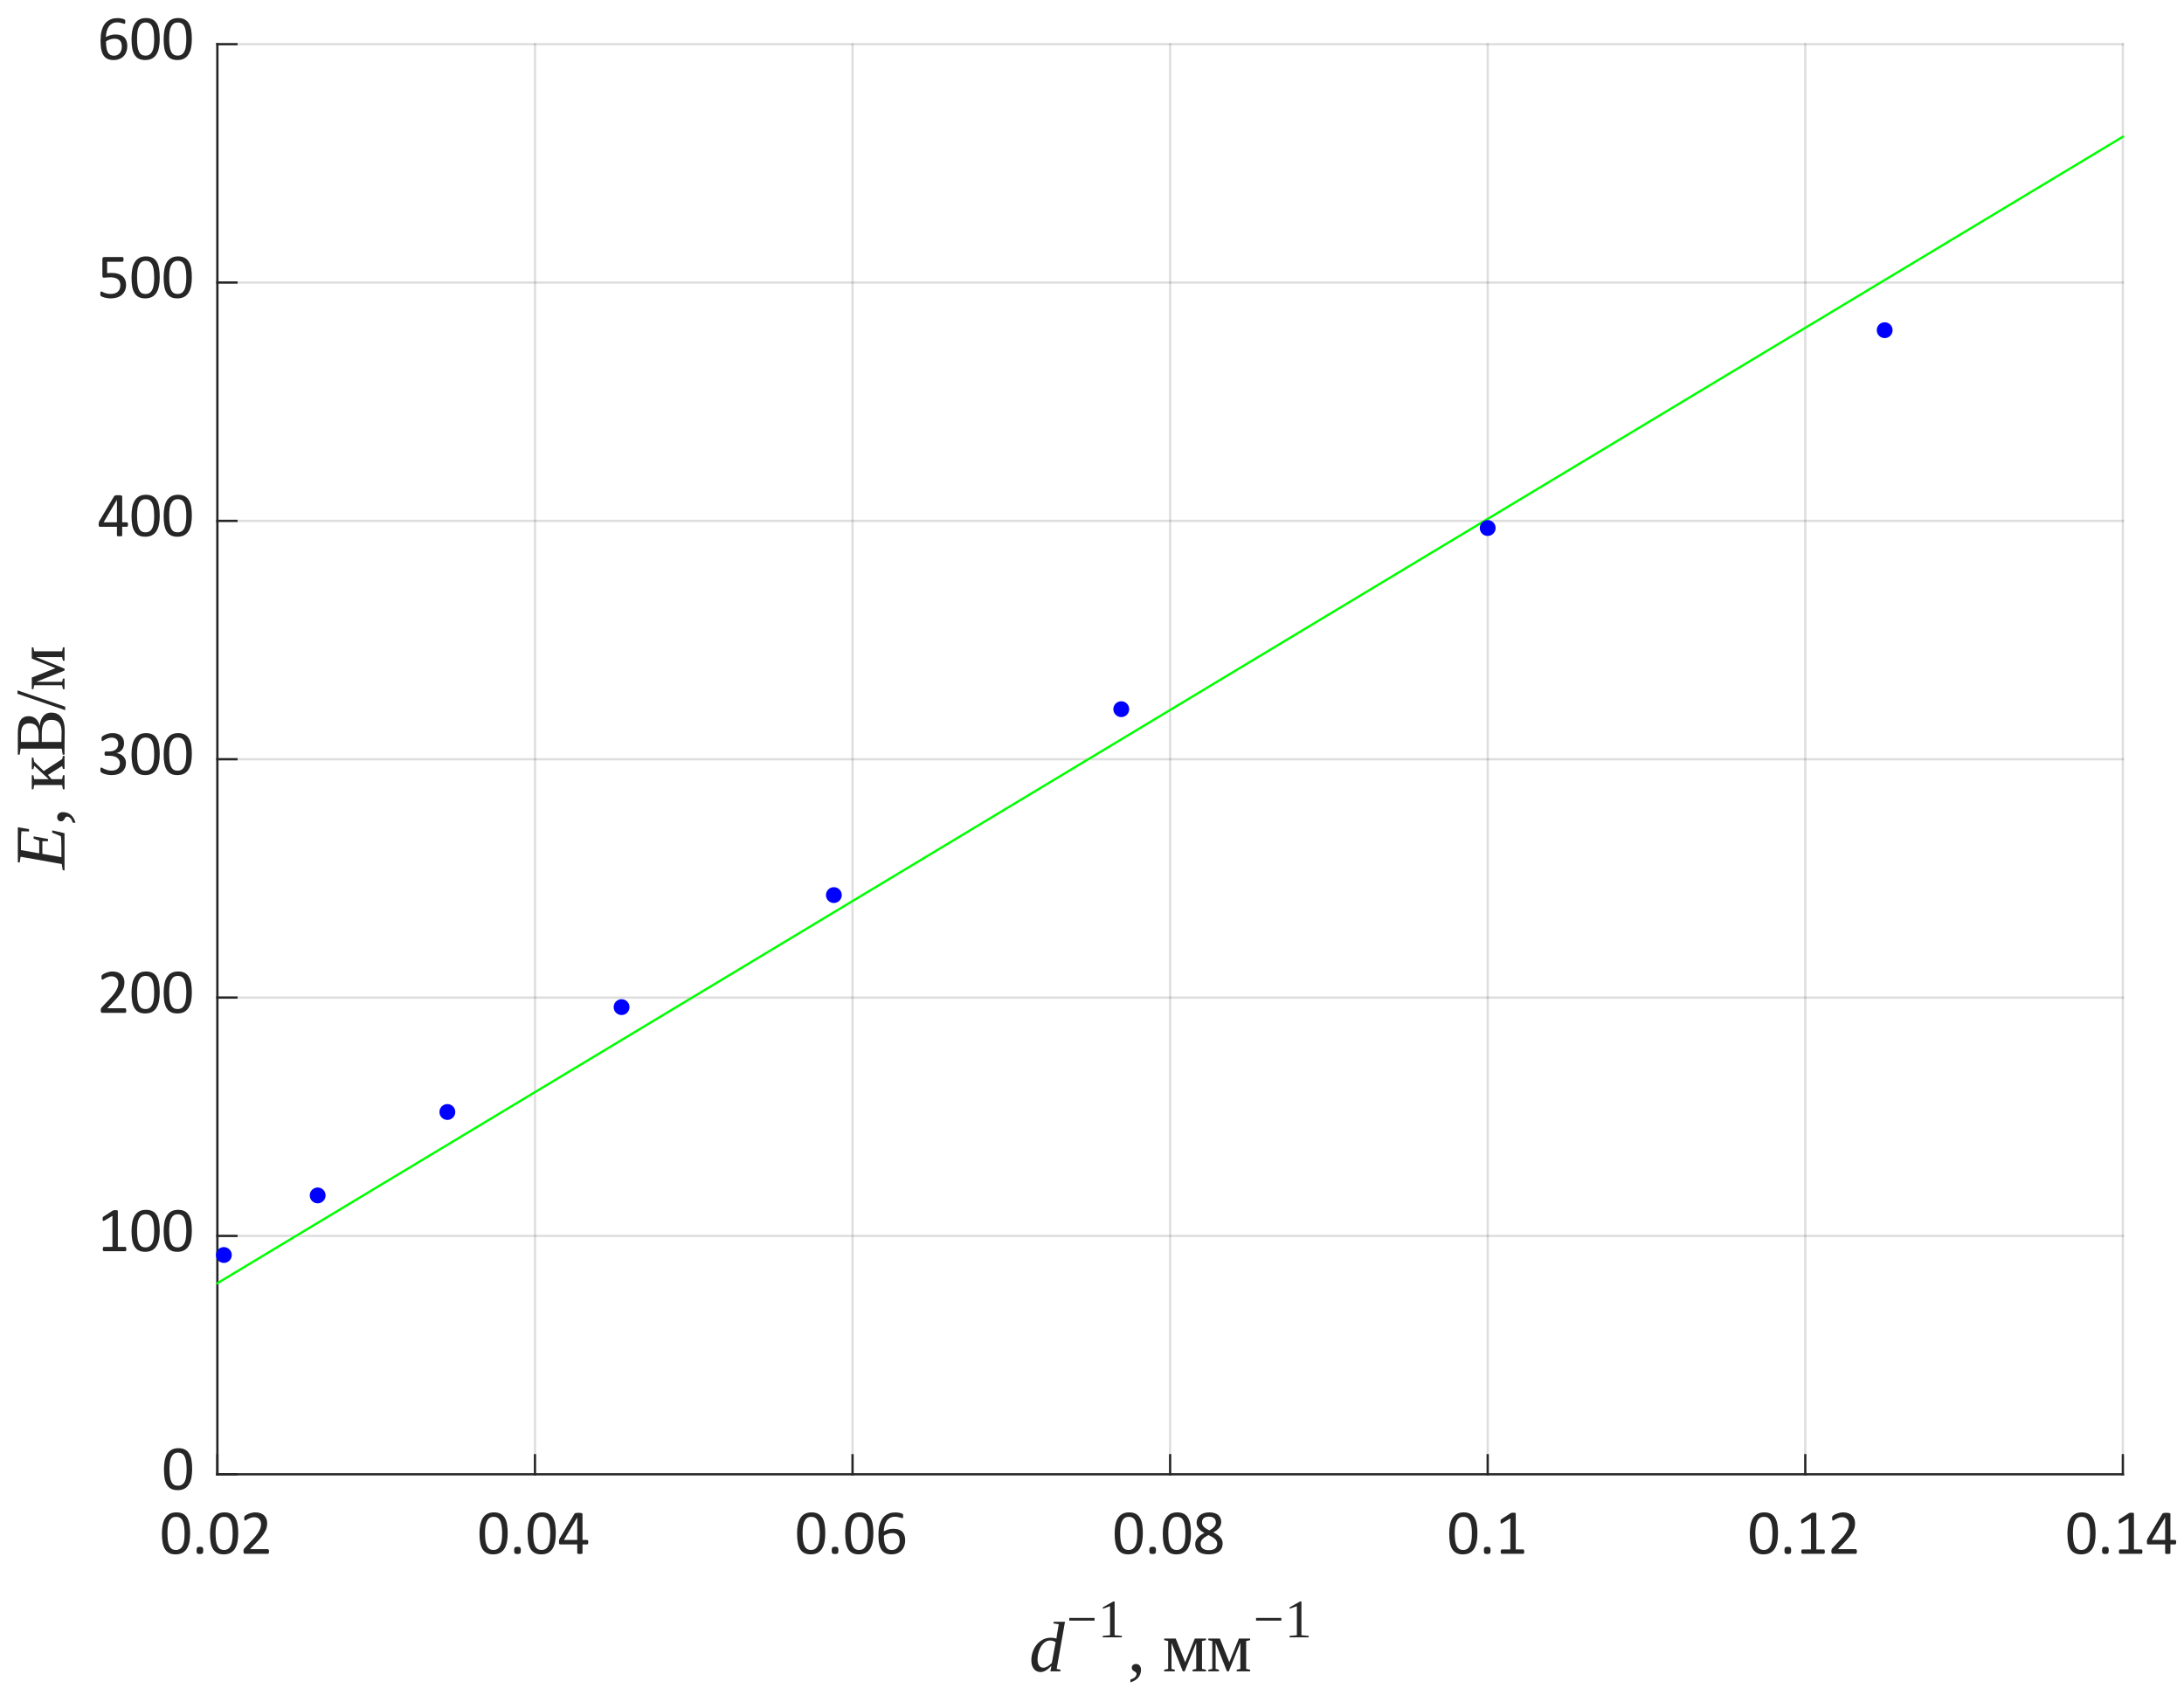 <?xml version="1.0"?>
<!DOCTYPE svg PUBLIC '-//W3C//DTD SVG 1.0//EN'
          'http://www.w3.org/TR/2001/REC-SVG-20010904/DTD/svg10.dtd'>
<svg xmlns:xlink="http://www.w3.org/1999/xlink" style="fill-opacity:1; color-rendering:auto; color-interpolation:auto; text-rendering:auto; stroke:black; stroke-linecap:square; stroke-miterlimit:10; shape-rendering:auto; stroke-opacity:1; fill:black; stroke-dasharray:none; font-weight:normal; stroke-width:1; font-family:'Dialog'; font-style:normal; stroke-linejoin:miter; font-size:12px; stroke-dashoffset:0; image-rendering:auto;" width="643" height="497" xmlns="http://www.w3.org/2000/svg"
><rect width="100%" height="100%" fill="#808080" stroke="none"/><!--Generated by the Batik Graphics2D SVG Generator--><defs id="genericDefs"
  /><g
  ><defs id="defs1"
    ><clipPath clipPathUnits="userSpaceOnUse" id="clipPath1"
      ><path d="M0 0 L643 0 L643 497 L0 497 L0 0 Z"
      /></clipPath
    ></defs
    ><g style="fill:white; stroke:white;"
    ><rect x="0" y="0" width="643" style="clip-path:url(#clipPath1); stroke:none;" height="497"
    /></g
    ><g style="fill:white; text-rendering:optimizeSpeed; color-rendering:optimizeSpeed; image-rendering:optimizeSpeed; shape-rendering:crispEdges; stroke:white; color-interpolation:sRGB;"
    ><rect x="0" width="643" height="497" y="0" style="stroke:none;"
      /><path style="stroke:none;" d="M64 434 L625 434 L625 13 L64 13 Z"
    /></g
    ><g style="stroke-linecap:butt; fill-opacity:0.149; fill:rgb(38,38,38); text-rendering:geometricPrecision; image-rendering:optimizeQuality; color-rendering:optimizeQuality; stroke-linejoin:round; stroke:rgb(38,38,38); color-interpolation:linearRGB; stroke-width:0.667; stroke-opacity:0.149;"
    ><line y2="13" style="fill:none;" x1="64" x2="64" y1="434"
      /><line y2="13" style="fill:none;" x1="157.5" x2="157.5" y1="434"
      /><line y2="13" style="fill:none;" x1="251" x2="251" y1="434"
      /><line y2="13" style="fill:none;" x1="344.5" x2="344.5" y1="434"
      /><line y2="13" style="fill:none;" x1="438" x2="438" y1="434"
      /><line y2="13" style="fill:none;" x1="531.5" x2="531.5" y1="434"
      /><line y2="13" style="fill:none;" x1="625" x2="625" y1="434"
      /><line y2="434" style="fill:none;" x1="625" x2="64" y1="434"
      /><line y2="363.833" style="fill:none;" x1="625" x2="64" y1="363.833"
      /><line y2="293.667" style="fill:none;" x1="625" x2="64" y1="293.667"
      /><line y2="223.5" style="fill:none;" x1="625" x2="64" y1="223.5"
      /><line y2="153.333" style="fill:none;" x1="625" x2="64" y1="153.333"
      /><line y2="83.167" style="fill:none;" x1="625" x2="64" y1="83.167"
      /><line y2="13" style="fill:none;" x1="625" x2="64" y1="13"
      /><line x1="64" x2="625" y1="434" style="stroke-linecap:square; fill-opacity:1; fill:none; stroke-opacity:1;" y2="434"
      /><line x1="64" x2="64" y1="434" style="stroke-linecap:square; fill-opacity:1; fill:none; stroke-opacity:1;" y2="428.39"
      /><line x1="157.5" x2="157.5" y1="434" style="stroke-linecap:square; fill-opacity:1; fill:none; stroke-opacity:1;" y2="428.39"
      /><line x1="251" x2="251" y1="434" style="stroke-linecap:square; fill-opacity:1; fill:none; stroke-opacity:1;" y2="428.39"
      /><line x1="344.5" x2="344.5" y1="434" style="stroke-linecap:square; fill-opacity:1; fill:none; stroke-opacity:1;" y2="428.39"
      /><line x1="438" x2="438" y1="434" style="stroke-linecap:square; fill-opacity:1; fill:none; stroke-opacity:1;" y2="428.39"
      /><line x1="531.5" x2="531.5" y1="434" style="stroke-linecap:square; fill-opacity:1; fill:none; stroke-opacity:1;" y2="428.39"
      /><line x1="625" x2="625" y1="434" style="stroke-linecap:square; fill-opacity:1; fill:none; stroke-opacity:1;" y2="428.39"
    /></g
    ><g transform="translate(64,440.4)" style="font-size:18.667px; fill:rgb(38,38,38); text-rendering:geometricPrecision; image-rendering:optimizeQuality; color-rendering:optimizeQuality; font-family:'Calibri'; stroke:rgb(38,38,38); color-interpolation:linearRGB;"
    ><path style="stroke:none;" d="M-8.031 10.969 Q-8.031 12.359 -8.25 13.5 Q-8.469 14.641 -8.969 15.461 Q-9.469 16.281 -10.289 16.727 Q-11.109 17.172 -12.312 17.172 Q-13.438 17.172 -14.211 16.773 Q-14.984 16.375 -15.461 15.586 Q-15.938 14.797 -16.133 13.656 Q-16.328 12.516 -16.328 11.031 Q-16.328 9.656 -16.109 8.508 Q-15.891 7.359 -15.391 6.539 Q-14.891 5.719 -14.07 5.266 Q-13.25 4.812 -12.062 4.812 Q-10.922 4.812 -10.148 5.219 Q-9.375 5.625 -8.898 6.406 Q-8.422 7.188 -8.227 8.336 Q-8.031 9.484 -8.031 10.969 ZM-9.656 11.078 Q-9.656 10.188 -9.727 9.469 Q-9.797 8.75 -9.922 8.203 Q-10.047 7.656 -10.242 7.266 Q-10.438 6.875 -10.719 6.617 Q-11 6.359 -11.359 6.242 Q-11.719 6.125 -12.156 6.125 Q-12.953 6.125 -13.438 6.5 Q-13.922 6.875 -14.211 7.523 Q-14.5 8.172 -14.602 9.039 Q-14.703 9.906 -14.703 10.906 Q-14.703 12.266 -14.562 13.203 Q-14.422 14.141 -14.117 14.734 Q-13.812 15.328 -13.344 15.602 Q-12.875 15.875 -12.219 15.875 Q-11.688 15.875 -11.297 15.703 Q-10.906 15.531 -10.625 15.219 Q-10.344 14.906 -10.156 14.477 Q-9.969 14.047 -9.859 13.516 Q-9.75 12.984 -9.703 12.367 Q-9.656 11.75 -9.656 11.078 ZM-4.154 15.984 Q-4.154 16.641 -4.372 16.859 Q-4.591 17.078 -5.154 17.078 Q-5.716 17.078 -5.927 16.867 Q-6.138 16.656 -6.138 16.016 Q-6.138 15.359 -5.919 15.141 Q-5.701 14.922 -5.138 14.922 Q-4.576 14.922 -4.365 15.133 Q-4.154 15.344 -4.154 15.984 ZM6.134 10.969 Q6.134 12.359 5.915 13.5 Q5.697 14.641 5.197 15.461 Q4.697 16.281 3.876 16.727 Q3.056 17.172 1.853 17.172 Q0.728 17.172 -0.046 16.773 Q-0.819 16.375 -1.296 15.586 Q-1.772 14.797 -1.968 13.656 Q-2.163 12.516 -2.163 11.031 Q-2.163 9.656 -1.944 8.508 Q-1.725 7.359 -1.225 6.539 Q-0.725 5.719 0.095 5.266 Q0.915 4.812 2.103 4.812 Q3.243 4.812 4.017 5.219 Q4.79 5.625 5.267 6.406 Q5.743 7.188 5.939 8.336 Q6.134 9.484 6.134 10.969 ZM4.509 11.078 Q4.509 10.188 4.439 9.469 Q4.368 8.75 4.243 8.203 Q4.118 7.656 3.923 7.266 Q3.728 6.875 3.446 6.617 Q3.165 6.359 2.806 6.242 Q2.446 6.125 2.009 6.125 Q1.212 6.125 0.728 6.5 Q0.243 6.875 -0.046 7.523 Q-0.335 8.172 -0.436 9.039 Q-0.538 9.906 -0.538 10.906 Q-0.538 12.266 -0.397 13.203 Q-0.257 14.141 0.048 14.734 Q0.353 15.328 0.822 15.602 Q1.29 15.875 1.946 15.875 Q2.478 15.875 2.868 15.703 Q3.259 15.531 3.54 15.219 Q3.821 14.906 4.009 14.477 Q4.197 14.047 4.306 13.516 Q4.415 12.984 4.462 12.367 Q4.509 11.75 4.509 11.078 ZM15.199 16.312 Q15.199 16.484 15.176 16.609 Q15.152 16.734 15.105 16.828 Q15.058 16.922 14.988 16.961 Q14.918 17 14.84 17 L8.215 17 Q8.074 17 7.98 16.969 Q7.887 16.938 7.816 16.859 Q7.746 16.781 7.715 16.648 Q7.683 16.516 7.683 16.297 Q7.683 16.125 7.691 15.984 Q7.699 15.844 7.746 15.734 Q7.793 15.625 7.863 15.516 Q7.933 15.406 8.043 15.297 L10.371 12.828 Q11.183 11.969 11.668 11.289 Q12.152 10.609 12.418 10.055 Q12.683 9.5 12.769 9.047 Q12.855 8.594 12.855 8.203 Q12.855 7.797 12.723 7.438 Q12.59 7.078 12.348 6.812 Q12.105 6.547 11.73 6.391 Q11.355 6.234 10.887 6.234 Q10.308 6.234 9.863 6.391 Q9.418 6.547 9.074 6.734 Q8.73 6.922 8.504 7.078 Q8.277 7.234 8.168 7.234 Q8.105 7.234 8.051 7.195 Q7.996 7.156 7.965 7.07 Q7.933 6.984 7.918 6.852 Q7.902 6.719 7.902 6.516 Q7.902 6.375 7.91 6.273 Q7.918 6.172 7.941 6.102 Q7.965 6.031 8.004 5.961 Q8.043 5.891 8.152 5.797 Q8.262 5.703 8.535 5.531 Q8.808 5.359 9.223 5.203 Q9.637 5.047 10.137 4.93 Q10.637 4.812 11.183 4.812 Q12.043 4.812 12.699 5.062 Q13.355 5.312 13.785 5.734 Q14.215 6.156 14.433 6.727 Q14.652 7.297 14.652 7.938 Q14.652 8.516 14.551 9.086 Q14.449 9.656 14.113 10.32 Q13.777 10.984 13.16 11.797 Q12.543 12.609 11.512 13.656 L9.605 15.641 L14.824 15.641 Q14.902 15.641 14.973 15.688 Q15.043 15.734 15.098 15.812 Q15.152 15.891 15.176 16.016 Q15.199 16.141 15.199 16.312 Z"
    /></g
    ><g transform="translate(157.5,440.4)" style="font-size:18.667px; fill:rgb(38,38,38); text-rendering:geometricPrecision; image-rendering:optimizeQuality; color-rendering:optimizeQuality; font-family:'Calibri'; stroke:rgb(38,38,38); color-interpolation:linearRGB;"
    ><path style="stroke:none;" d="M-8.031 10.969 Q-8.031 12.359 -8.25 13.5 Q-8.469 14.641 -8.969 15.461 Q-9.469 16.281 -10.289 16.727 Q-11.109 17.172 -12.312 17.172 Q-13.438 17.172 -14.211 16.773 Q-14.984 16.375 -15.461 15.586 Q-15.938 14.797 -16.133 13.656 Q-16.328 12.516 -16.328 11.031 Q-16.328 9.656 -16.109 8.508 Q-15.891 7.359 -15.391 6.539 Q-14.891 5.719 -14.07 5.266 Q-13.25 4.812 -12.062 4.812 Q-10.922 4.812 -10.148 5.219 Q-9.375 5.625 -8.898 6.406 Q-8.422 7.188 -8.227 8.336 Q-8.031 9.484 -8.031 10.969 ZM-9.656 11.078 Q-9.656 10.188 -9.727 9.469 Q-9.797 8.75 -9.922 8.203 Q-10.047 7.656 -10.242 7.266 Q-10.438 6.875 -10.719 6.617 Q-11 6.359 -11.359 6.242 Q-11.719 6.125 -12.156 6.125 Q-12.953 6.125 -13.438 6.5 Q-13.922 6.875 -14.211 7.523 Q-14.5 8.172 -14.602 9.039 Q-14.703 9.906 -14.703 10.906 Q-14.703 12.266 -14.562 13.203 Q-14.422 14.141 -14.117 14.734 Q-13.812 15.328 -13.344 15.602 Q-12.875 15.875 -12.219 15.875 Q-11.688 15.875 -11.297 15.703 Q-10.906 15.531 -10.625 15.219 Q-10.344 14.906 -10.156 14.477 Q-9.969 14.047 -9.859 13.516 Q-9.75 12.984 -9.703 12.367 Q-9.656 11.75 -9.656 11.078 ZM-4.154 15.984 Q-4.154 16.641 -4.372 16.859 Q-4.591 17.078 -5.154 17.078 Q-5.716 17.078 -5.927 16.867 Q-6.138 16.656 -6.138 16.016 Q-6.138 15.359 -5.919 15.141 Q-5.701 14.922 -5.138 14.922 Q-4.576 14.922 -4.365 15.133 Q-4.154 15.344 -4.154 15.984 ZM6.134 10.969 Q6.134 12.359 5.915 13.5 Q5.697 14.641 5.197 15.461 Q4.697 16.281 3.876 16.727 Q3.056 17.172 1.853 17.172 Q0.728 17.172 -0.046 16.773 Q-0.819 16.375 -1.296 15.586 Q-1.772 14.797 -1.968 13.656 Q-2.163 12.516 -2.163 11.031 Q-2.163 9.656 -1.944 8.508 Q-1.725 7.359 -1.225 6.539 Q-0.725 5.719 0.095 5.266 Q0.915 4.812 2.103 4.812 Q3.243 4.812 4.017 5.219 Q4.79 5.625 5.267 6.406 Q5.743 7.188 5.939 8.336 Q6.134 9.484 6.134 10.969 ZM4.509 11.078 Q4.509 10.188 4.439 9.469 Q4.368 8.75 4.243 8.203 Q4.118 7.656 3.923 7.266 Q3.728 6.875 3.446 6.617 Q3.165 6.359 2.806 6.242 Q2.446 6.125 2.009 6.125 Q1.212 6.125 0.728 6.5 Q0.243 6.875 -0.046 7.523 Q-0.335 8.172 -0.436 9.039 Q-0.538 9.906 -0.538 10.906 Q-0.538 12.266 -0.397 13.203 Q-0.257 14.141 0.048 14.734 Q0.353 15.328 0.822 15.602 Q1.29 15.875 1.946 15.875 Q2.478 15.875 2.868 15.703 Q3.259 15.531 3.54 15.219 Q3.821 14.906 4.009 14.477 Q4.197 14.047 4.306 13.516 Q4.415 12.984 4.462 12.367 Q4.509 11.75 4.509 11.078 ZM15.699 13.578 Q15.699 13.891 15.605 14.07 Q15.512 14.25 15.355 14.25 L13.996 14.25 L13.996 16.766 Q13.996 16.844 13.957 16.891 Q13.918 16.938 13.824 16.977 Q13.73 17.016 13.582 17.039 Q13.433 17.062 13.215 17.062 Q12.98 17.062 12.832 17.039 Q12.683 17.016 12.598 16.977 Q12.512 16.938 12.48 16.891 Q12.449 16.844 12.449 16.766 L12.449 14.25 L7.496 14.25 Q7.387 14.25 7.308 14.219 Q7.23 14.188 7.168 14.117 Q7.105 14.047 7.09 13.906 Q7.074 13.766 7.074 13.547 Q7.074 13.359 7.082 13.219 Q7.09 13.078 7.113 12.969 Q7.137 12.859 7.183 12.75 Q7.23 12.641 7.293 12.516 L11.621 5.234 Q11.668 5.156 11.754 5.102 Q11.84 5.047 11.98 5.008 Q12.121 4.969 12.324 4.953 Q12.527 4.938 12.808 4.938 Q13.121 4.938 13.348 4.961 Q13.574 4.984 13.715 5.023 Q13.855 5.062 13.926 5.125 Q13.996 5.188 13.996 5.266 L13.996 12.922 L15.355 12.922 Q15.512 12.922 15.605 13.086 Q15.699 13.25 15.699 13.578 ZM12.449 6.344 L12.433 6.344 L8.527 12.922 L12.449 12.922 L12.449 6.344 Z"
    /></g
    ><g transform="translate(251,440.4)" style="font-size:18.667px; fill:rgb(38,38,38); text-rendering:geometricPrecision; image-rendering:optimizeQuality; color-rendering:optimizeQuality; font-family:'Calibri'; stroke:rgb(38,38,38); color-interpolation:linearRGB;"
    ><path style="stroke:none;" d="M-8.031 10.969 Q-8.031 12.359 -8.25 13.5 Q-8.469 14.641 -8.969 15.461 Q-9.469 16.281 -10.289 16.727 Q-11.109 17.172 -12.312 17.172 Q-13.438 17.172 -14.211 16.773 Q-14.984 16.375 -15.461 15.586 Q-15.938 14.797 -16.133 13.656 Q-16.328 12.516 -16.328 11.031 Q-16.328 9.656 -16.109 8.508 Q-15.891 7.359 -15.391 6.539 Q-14.891 5.719 -14.07 5.266 Q-13.25 4.812 -12.062 4.812 Q-10.922 4.812 -10.148 5.219 Q-9.375 5.625 -8.898 6.406 Q-8.422 7.188 -8.227 8.336 Q-8.031 9.484 -8.031 10.969 ZM-9.656 11.078 Q-9.656 10.188 -9.727 9.469 Q-9.797 8.75 -9.922 8.203 Q-10.047 7.656 -10.242 7.266 Q-10.438 6.875 -10.719 6.617 Q-11 6.359 -11.359 6.242 Q-11.719 6.125 -12.156 6.125 Q-12.953 6.125 -13.438 6.5 Q-13.922 6.875 -14.211 7.523 Q-14.5 8.172 -14.602 9.039 Q-14.703 9.906 -14.703 10.906 Q-14.703 12.266 -14.562 13.203 Q-14.422 14.141 -14.117 14.734 Q-13.812 15.328 -13.344 15.602 Q-12.875 15.875 -12.219 15.875 Q-11.688 15.875 -11.297 15.703 Q-10.906 15.531 -10.625 15.219 Q-10.344 14.906 -10.156 14.477 Q-9.969 14.047 -9.859 13.516 Q-9.75 12.984 -9.703 12.367 Q-9.656 11.75 -9.656 11.078 ZM-4.154 15.984 Q-4.154 16.641 -4.372 16.859 Q-4.591 17.078 -5.154 17.078 Q-5.716 17.078 -5.927 16.867 Q-6.138 16.656 -6.138 16.016 Q-6.138 15.359 -5.919 15.141 Q-5.701 14.922 -5.138 14.922 Q-4.576 14.922 -4.365 15.133 Q-4.154 15.344 -4.154 15.984 ZM6.134 10.969 Q6.134 12.359 5.915 13.5 Q5.697 14.641 5.197 15.461 Q4.697 16.281 3.876 16.727 Q3.056 17.172 1.853 17.172 Q0.728 17.172 -0.046 16.773 Q-0.819 16.375 -1.296 15.586 Q-1.772 14.797 -1.968 13.656 Q-2.163 12.516 -2.163 11.031 Q-2.163 9.656 -1.944 8.508 Q-1.725 7.359 -1.225 6.539 Q-0.725 5.719 0.095 5.266 Q0.915 4.812 2.103 4.812 Q3.243 4.812 4.017 5.219 Q4.79 5.625 5.267 6.406 Q5.743 7.188 5.939 8.336 Q6.134 9.484 6.134 10.969 ZM4.509 11.078 Q4.509 10.188 4.439 9.469 Q4.368 8.75 4.243 8.203 Q4.118 7.656 3.923 7.266 Q3.728 6.875 3.446 6.617 Q3.165 6.359 2.806 6.242 Q2.446 6.125 2.009 6.125 Q1.212 6.125 0.728 6.5 Q0.243 6.875 -0.046 7.523 Q-0.335 8.172 -0.436 9.039 Q-0.538 9.906 -0.538 10.906 Q-0.538 12.266 -0.397 13.203 Q-0.257 14.141 0.048 14.734 Q0.353 15.328 0.822 15.602 Q1.29 15.875 1.946 15.875 Q2.478 15.875 2.868 15.703 Q3.259 15.531 3.54 15.219 Q3.821 14.906 4.009 14.477 Q4.197 14.047 4.306 13.516 Q4.415 12.984 4.462 12.367 Q4.509 11.75 4.509 11.078 ZM15.496 13.109 Q15.496 13.906 15.254 14.641 Q15.012 15.375 14.512 15.938 Q14.012 16.5 13.246 16.836 Q12.48 17.172 11.433 17.172 Q10.668 17.172 10.098 16.992 Q9.527 16.812 9.098 16.469 Q8.668 16.125 8.387 15.617 Q8.105 15.109 7.933 14.477 Q7.762 13.844 7.691 13.078 Q7.621 12.312 7.621 11.438 Q7.621 10.672 7.699 9.883 Q7.777 9.094 7.996 8.359 Q8.215 7.625 8.574 6.984 Q8.933 6.344 9.488 5.867 Q10.043 5.391 10.816 5.109 Q11.59 4.828 12.605 4.828 Q12.949 4.828 13.301 4.867 Q13.652 4.906 13.949 4.977 Q14.246 5.047 14.449 5.133 Q14.652 5.219 14.723 5.266 Q14.793 5.312 14.824 5.375 Q14.855 5.438 14.871 5.508 Q14.887 5.578 14.894 5.664 Q14.902 5.75 14.902 5.891 Q14.902 6.047 14.902 6.172 Q14.902 6.297 14.863 6.367 Q14.824 6.438 14.777 6.477 Q14.73 6.516 14.652 6.516 Q14.543 6.516 14.371 6.453 Q14.199 6.391 13.941 6.312 Q13.683 6.234 13.332 6.164 Q12.98 6.094 12.496 6.094 Q11.637 6.094 11.019 6.445 Q10.402 6.797 10.004 7.391 Q9.605 7.984 9.418 8.773 Q9.23 9.562 9.199 10.406 Q9.449 10.281 9.746 10.141 Q10.043 10 10.402 9.883 Q10.762 9.766 11.16 9.703 Q11.558 9.641 12.012 9.641 Q12.98 9.641 13.652 9.898 Q14.324 10.156 14.738 10.625 Q15.152 11.094 15.324 11.734 Q15.496 12.375 15.496 13.109 ZM13.887 13.266 Q13.887 12.719 13.777 12.281 Q13.668 11.844 13.418 11.539 Q13.168 11.234 12.754 11.062 Q12.34 10.891 11.73 10.891 Q11.387 10.891 11.043 10.953 Q10.699 11.016 10.379 11.125 Q10.058 11.234 9.762 11.375 Q9.465 11.516 9.23 11.688 Q9.23 12.875 9.379 13.688 Q9.527 14.5 9.824 14.984 Q10.121 15.469 10.558 15.68 Q10.996 15.891 11.574 15.891 Q12.168 15.891 12.605 15.664 Q13.043 15.438 13.332 15.062 Q13.621 14.688 13.754 14.219 Q13.887 13.75 13.887 13.266 Z"
    /></g
    ><g transform="translate(344.5,440.4)" style="font-size:18.667px; fill:rgb(38,38,38); text-rendering:geometricPrecision; image-rendering:optimizeQuality; color-rendering:optimizeQuality; font-family:'Calibri'; stroke:rgb(38,38,38); color-interpolation:linearRGB;"
    ><path style="stroke:none;" d="M-8.031 10.969 Q-8.031 12.359 -8.25 13.5 Q-8.469 14.641 -8.969 15.461 Q-9.469 16.281 -10.289 16.727 Q-11.109 17.172 -12.312 17.172 Q-13.438 17.172 -14.211 16.773 Q-14.984 16.375 -15.461 15.586 Q-15.938 14.797 -16.133 13.656 Q-16.328 12.516 -16.328 11.031 Q-16.328 9.656 -16.109 8.508 Q-15.891 7.359 -15.391 6.539 Q-14.891 5.719 -14.07 5.266 Q-13.25 4.812 -12.062 4.812 Q-10.922 4.812 -10.148 5.219 Q-9.375 5.625 -8.898 6.406 Q-8.422 7.188 -8.227 8.336 Q-8.031 9.484 -8.031 10.969 ZM-9.656 11.078 Q-9.656 10.188 -9.727 9.469 Q-9.797 8.75 -9.922 8.203 Q-10.047 7.656 -10.242 7.266 Q-10.438 6.875 -10.719 6.617 Q-11 6.359 -11.359 6.242 Q-11.719 6.125 -12.156 6.125 Q-12.953 6.125 -13.438 6.5 Q-13.922 6.875 -14.211 7.523 Q-14.5 8.172 -14.602 9.039 Q-14.703 9.906 -14.703 10.906 Q-14.703 12.266 -14.562 13.203 Q-14.422 14.141 -14.117 14.734 Q-13.812 15.328 -13.344 15.602 Q-12.875 15.875 -12.219 15.875 Q-11.688 15.875 -11.297 15.703 Q-10.906 15.531 -10.625 15.219 Q-10.344 14.906 -10.156 14.477 Q-9.969 14.047 -9.859 13.516 Q-9.75 12.984 -9.703 12.367 Q-9.656 11.75 -9.656 11.078 ZM-4.154 15.984 Q-4.154 16.641 -4.372 16.859 Q-4.591 17.078 -5.154 17.078 Q-5.716 17.078 -5.927 16.867 Q-6.138 16.656 -6.138 16.016 Q-6.138 15.359 -5.919 15.141 Q-5.701 14.922 -5.138 14.922 Q-4.576 14.922 -4.365 15.133 Q-4.154 15.344 -4.154 15.984 ZM6.134 10.969 Q6.134 12.359 5.915 13.5 Q5.697 14.641 5.197 15.461 Q4.697 16.281 3.876 16.727 Q3.056 17.172 1.853 17.172 Q0.728 17.172 -0.046 16.773 Q-0.819 16.375 -1.296 15.586 Q-1.772 14.797 -1.968 13.656 Q-2.163 12.516 -2.163 11.031 Q-2.163 9.656 -1.944 8.508 Q-1.725 7.359 -1.225 6.539 Q-0.725 5.719 0.095 5.266 Q0.915 4.812 2.103 4.812 Q3.243 4.812 4.017 5.219 Q4.79 5.625 5.267 6.406 Q5.743 7.188 5.939 8.336 Q6.134 9.484 6.134 10.969 ZM4.509 11.078 Q4.509 10.188 4.439 9.469 Q4.368 8.75 4.243 8.203 Q4.118 7.656 3.923 7.266 Q3.728 6.875 3.446 6.617 Q3.165 6.359 2.806 6.242 Q2.446 6.125 2.009 6.125 Q1.212 6.125 0.728 6.5 Q0.243 6.875 -0.046 7.523 Q-0.335 8.172 -0.436 9.039 Q-0.538 9.906 -0.538 10.906 Q-0.538 12.266 -0.397 13.203 Q-0.257 14.141 0.048 14.734 Q0.353 15.328 0.822 15.602 Q1.29 15.875 1.946 15.875 Q2.478 15.875 2.868 15.703 Q3.259 15.531 3.54 15.219 Q3.821 14.906 4.009 14.477 Q4.197 14.047 4.306 13.516 Q4.415 12.984 4.462 12.367 Q4.509 11.75 4.509 11.078 ZM15.465 13.922 Q15.465 14.703 15.191 15.312 Q14.918 15.922 14.394 16.336 Q13.871 16.75 13.098 16.961 Q12.324 17.172 11.34 17.172 Q10.402 17.172 9.668 16.977 Q8.933 16.781 8.426 16.406 Q7.918 16.031 7.652 15.469 Q7.387 14.906 7.387 14.203 Q7.387 13.625 7.566 13.156 Q7.746 12.688 8.098 12.289 Q8.449 11.891 8.957 11.539 Q9.465 11.188 10.105 10.875 Q9.558 10.594 9.129 10.273 Q8.699 9.953 8.402 9.578 Q8.105 9.203 7.949 8.773 Q7.793 8.344 7.793 7.844 Q7.793 7.219 8.027 6.664 Q8.262 6.109 8.715 5.703 Q9.168 5.297 9.879 5.055 Q10.59 4.812 11.543 4.812 Q12.449 4.812 13.113 5.031 Q13.777 5.25 14.207 5.625 Q14.637 6 14.84 6.516 Q15.043 7.031 15.043 7.609 Q15.043 8.078 14.894 8.516 Q14.746 8.953 14.449 9.344 Q14.152 9.734 13.715 10.07 Q13.277 10.406 12.73 10.703 Q13.387 11.031 13.902 11.375 Q14.418 11.719 14.762 12.117 Q15.105 12.516 15.285 12.953 Q15.465 13.391 15.465 13.922 ZM13.465 7.766 Q13.465 7.375 13.332 7.055 Q13.199 6.734 12.941 6.516 Q12.683 6.297 12.293 6.18 Q11.902 6.062 11.418 6.062 Q10.418 6.062 9.902 6.516 Q9.387 6.969 9.387 7.766 Q9.387 8.125 9.512 8.438 Q9.637 8.75 9.902 9.023 Q10.168 9.297 10.566 9.562 Q10.965 9.828 11.527 10.109 Q12.465 9.641 12.965 9.055 Q13.465 8.469 13.465 7.766 ZM13.855 14.094 Q13.855 13.656 13.699 13.312 Q13.543 12.969 13.223 12.664 Q12.902 12.359 12.426 12.078 Q11.949 11.797 11.308 11.484 Q10.73 11.781 10.293 12.07 Q9.855 12.359 9.566 12.664 Q9.277 12.969 9.137 13.305 Q8.996 13.641 8.996 14.047 Q8.996 14.953 9.613 15.445 Q10.23 15.938 11.449 15.938 Q12.637 15.938 13.246 15.438 Q13.855 14.938 13.855 14.094 Z"
    /></g
    ><g transform="translate(438,440.4)" style="font-size:18.667px; fill:rgb(38,38,38); text-rendering:geometricPrecision; image-rendering:optimizeQuality; color-rendering:optimizeQuality; font-family:'Calibri'; stroke:rgb(38,38,38); color-interpolation:linearRGB;"
    ><path style="stroke:none;" d="M-3.031 10.969 Q-3.031 12.359 -3.25 13.5 Q-3.469 14.641 -3.969 15.461 Q-4.469 16.281 -5.289 16.727 Q-6.109 17.172 -7.312 17.172 Q-8.438 17.172 -9.211 16.773 Q-9.984 16.375 -10.461 15.586 Q-10.938 14.797 -11.133 13.656 Q-11.328 12.516 -11.328 11.031 Q-11.328 9.656 -11.109 8.508 Q-10.891 7.359 -10.391 6.539 Q-9.891 5.719 -9.07 5.266 Q-8.25 4.812 -7.062 4.812 Q-5.922 4.812 -5.148 5.219 Q-4.375 5.625 -3.898 6.406 Q-3.422 7.188 -3.227 8.336 Q-3.031 9.484 -3.031 10.969 ZM-4.656 11.078 Q-4.656 10.188 -4.727 9.469 Q-4.797 8.75 -4.922 8.203 Q-5.047 7.656 -5.242 7.266 Q-5.438 6.875 -5.719 6.617 Q-6 6.359 -6.359 6.242 Q-6.719 6.125 -7.156 6.125 Q-7.953 6.125 -8.438 6.5 Q-8.922 6.875 -9.211 7.523 Q-9.5 8.172 -9.602 9.039 Q-9.703 9.906 -9.703 10.906 Q-9.703 12.266 -9.562 13.203 Q-9.422 14.141 -9.117 14.734 Q-8.812 15.328 -8.344 15.602 Q-7.875 15.875 -7.219 15.875 Q-6.688 15.875 -6.297 15.703 Q-5.906 15.531 -5.625 15.219 Q-5.344 14.906 -5.156 14.477 Q-4.969 14.047 -4.859 13.516 Q-4.75 12.984 -4.703 12.367 Q-4.656 11.75 -4.656 11.078 ZM0.846 15.984 Q0.846 16.641 0.627 16.859 Q0.409 17.078 -0.154 17.078 Q-0.716 17.078 -0.927 16.867 Q-1.138 16.656 -1.138 16.016 Q-1.138 15.359 -0.919 15.141 Q-0.701 14.922 -0.138 14.922 Q0.424 14.922 0.635 15.133 Q0.846 15.344 0.846 15.984 ZM10.759 16.375 Q10.759 16.547 10.736 16.664 Q10.712 16.781 10.665 16.859 Q10.618 16.938 10.556 16.969 Q10.493 17 10.431 17 L4.165 17 Q4.103 17 4.04 16.969 Q3.978 16.938 3.931 16.859 Q3.884 16.781 3.853 16.664 Q3.821 16.547 3.821 16.375 Q3.821 16.203 3.853 16.078 Q3.884 15.953 3.923 15.875 Q3.962 15.797 4.025 15.758 Q4.087 15.719 4.165 15.719 L6.665 15.719 L6.665 6.594 L4.353 7.969 Q4.165 8.062 4.064 8.086 Q3.962 8.109 3.892 8.047 Q3.821 7.984 3.798 7.844 Q3.775 7.703 3.775 7.484 Q3.775 7.328 3.79 7.219 Q3.806 7.109 3.837 7.039 Q3.868 6.969 3.915 6.906 Q3.962 6.844 4.056 6.797 L6.806 5.016 Q6.853 5 6.907 4.977 Q6.962 4.953 7.048 4.938 Q7.134 4.922 7.243 4.914 Q7.353 4.906 7.525 4.906 Q7.743 4.906 7.892 4.93 Q8.04 4.953 8.126 4.984 Q8.212 5.016 8.236 5.062 Q8.259 5.109 8.259 5.172 L8.259 15.719 L10.431 15.719 Q10.509 15.719 10.572 15.758 Q10.634 15.797 10.673 15.875 Q10.712 15.953 10.736 16.078 Q10.759 16.203 10.759 16.375 Z"
    /></g
    ><g transform="translate(531.5,440.4)" style="font-size:18.667px; fill:rgb(38,38,38); text-rendering:geometricPrecision; image-rendering:optimizeQuality; color-rendering:optimizeQuality; font-family:'Calibri'; stroke:rgb(38,38,38); color-interpolation:linearRGB;"
    ><path style="stroke:none;" d="M-8.031 10.969 Q-8.031 12.359 -8.25 13.5 Q-8.469 14.641 -8.969 15.461 Q-9.469 16.281 -10.289 16.727 Q-11.109 17.172 -12.312 17.172 Q-13.438 17.172 -14.211 16.773 Q-14.984 16.375 -15.461 15.586 Q-15.938 14.797 -16.133 13.656 Q-16.328 12.516 -16.328 11.031 Q-16.328 9.656 -16.109 8.508 Q-15.891 7.359 -15.391 6.539 Q-14.891 5.719 -14.07 5.266 Q-13.25 4.812 -12.062 4.812 Q-10.922 4.812 -10.148 5.219 Q-9.375 5.625 -8.898 6.406 Q-8.422 7.188 -8.227 8.336 Q-8.031 9.484 -8.031 10.969 ZM-9.656 11.078 Q-9.656 10.188 -9.727 9.469 Q-9.797 8.75 -9.922 8.203 Q-10.047 7.656 -10.242 7.266 Q-10.438 6.875 -10.719 6.617 Q-11 6.359 -11.359 6.242 Q-11.719 6.125 -12.156 6.125 Q-12.953 6.125 -13.438 6.5 Q-13.922 6.875 -14.211 7.523 Q-14.5 8.172 -14.602 9.039 Q-14.703 9.906 -14.703 10.906 Q-14.703 12.266 -14.562 13.203 Q-14.422 14.141 -14.117 14.734 Q-13.812 15.328 -13.344 15.602 Q-12.875 15.875 -12.219 15.875 Q-11.688 15.875 -11.297 15.703 Q-10.906 15.531 -10.625 15.219 Q-10.344 14.906 -10.156 14.477 Q-9.969 14.047 -9.859 13.516 Q-9.75 12.984 -9.703 12.367 Q-9.656 11.75 -9.656 11.078 ZM-4.154 15.984 Q-4.154 16.641 -4.372 16.859 Q-4.591 17.078 -5.154 17.078 Q-5.716 17.078 -5.927 16.867 Q-6.138 16.656 -6.138 16.016 Q-6.138 15.359 -5.919 15.141 Q-5.701 14.922 -5.138 14.922 Q-4.576 14.922 -4.365 15.133 Q-4.154 15.344 -4.154 15.984 ZM5.759 16.375 Q5.759 16.547 5.736 16.664 Q5.712 16.781 5.665 16.859 Q5.618 16.938 5.556 16.969 Q5.493 17 5.431 17 L-0.835 17 Q-0.897 17 -0.96 16.969 Q-1.022 16.938 -1.069 16.859 Q-1.116 16.781 -1.147 16.664 Q-1.179 16.547 -1.179 16.375 Q-1.179 16.203 -1.147 16.078 Q-1.116 15.953 -1.077 15.875 Q-1.038 15.797 -0.975 15.758 Q-0.913 15.719 -0.835 15.719 L1.665 15.719 L1.665 6.594 L-0.647 7.969 Q-0.835 8.062 -0.936 8.086 Q-1.038 8.109 -1.108 8.047 Q-1.179 7.984 -1.202 7.844 Q-1.225 7.703 -1.225 7.484 Q-1.225 7.328 -1.21 7.219 Q-1.194 7.109 -1.163 7.039 Q-1.132 6.969 -1.085 6.906 Q-1.038 6.844 -0.944 6.797 L1.806 5.016 Q1.853 5 1.907 4.977 Q1.962 4.953 2.048 4.938 Q2.134 4.922 2.243 4.914 Q2.353 4.906 2.525 4.906 Q2.743 4.906 2.892 4.93 Q3.04 4.953 3.126 4.984 Q3.212 5.016 3.236 5.062 Q3.259 5.109 3.259 5.172 L3.259 15.719 L5.431 15.719 Q5.509 15.719 5.572 15.758 Q5.634 15.797 5.673 15.875 Q5.712 15.953 5.736 16.078 Q5.759 16.203 5.759 16.375 ZM15.199 16.312 Q15.199 16.484 15.176 16.609 Q15.152 16.734 15.105 16.828 Q15.058 16.922 14.988 16.961 Q14.918 17 14.84 17 L8.215 17 Q8.074 17 7.98 16.969 Q7.887 16.938 7.816 16.859 Q7.746 16.781 7.715 16.648 Q7.683 16.516 7.683 16.297 Q7.683 16.125 7.691 15.984 Q7.699 15.844 7.746 15.734 Q7.793 15.625 7.863 15.516 Q7.933 15.406 8.043 15.297 L10.371 12.828 Q11.183 11.969 11.668 11.289 Q12.152 10.609 12.418 10.055 Q12.683 9.5 12.769 9.047 Q12.855 8.594 12.855 8.203 Q12.855 7.797 12.723 7.438 Q12.59 7.078 12.348 6.812 Q12.105 6.547 11.73 6.391 Q11.355 6.234 10.887 6.234 Q10.308 6.234 9.863 6.391 Q9.418 6.547 9.074 6.734 Q8.73 6.922 8.504 7.078 Q8.277 7.234 8.168 7.234 Q8.105 7.234 8.051 7.195 Q7.996 7.156 7.965 7.07 Q7.933 6.984 7.918 6.852 Q7.902 6.719 7.902 6.516 Q7.902 6.375 7.91 6.273 Q7.918 6.172 7.941 6.102 Q7.965 6.031 8.004 5.961 Q8.043 5.891 8.152 5.797 Q8.262 5.703 8.535 5.531 Q8.808 5.359 9.223 5.203 Q9.637 5.047 10.137 4.93 Q10.637 4.812 11.183 4.812 Q12.043 4.812 12.699 5.062 Q13.355 5.312 13.785 5.734 Q14.215 6.156 14.433 6.727 Q14.652 7.297 14.652 7.938 Q14.652 8.516 14.551 9.086 Q14.449 9.656 14.113 10.32 Q13.777 10.984 13.16 11.797 Q12.543 12.609 11.512 13.656 L9.605 15.641 L14.824 15.641 Q14.902 15.641 14.973 15.688 Q15.043 15.734 15.098 15.812 Q15.152 15.891 15.176 16.016 Q15.199 16.141 15.199 16.312 Z"
    /></g
    ><g transform="translate(625,440.4)" style="font-size:18.667px; fill:rgb(38,38,38); text-rendering:geometricPrecision; image-rendering:optimizeQuality; color-rendering:optimizeQuality; font-family:'Calibri'; stroke:rgb(38,38,38); color-interpolation:linearRGB;"
    ><path style="stroke:none;" d="M-8.031 10.969 Q-8.031 12.359 -8.25 13.5 Q-8.469 14.641 -8.969 15.461 Q-9.469 16.281 -10.289 16.727 Q-11.109 17.172 -12.312 17.172 Q-13.438 17.172 -14.211 16.773 Q-14.984 16.375 -15.461 15.586 Q-15.938 14.797 -16.133 13.656 Q-16.328 12.516 -16.328 11.031 Q-16.328 9.656 -16.109 8.508 Q-15.891 7.359 -15.391 6.539 Q-14.891 5.719 -14.07 5.266 Q-13.25 4.812 -12.062 4.812 Q-10.922 4.812 -10.148 5.219 Q-9.375 5.625 -8.898 6.406 Q-8.422 7.188 -8.227 8.336 Q-8.031 9.484 -8.031 10.969 ZM-9.656 11.078 Q-9.656 10.188 -9.727 9.469 Q-9.797 8.75 -9.922 8.203 Q-10.047 7.656 -10.242 7.266 Q-10.438 6.875 -10.719 6.617 Q-11 6.359 -11.359 6.242 Q-11.719 6.125 -12.156 6.125 Q-12.953 6.125 -13.438 6.5 Q-13.922 6.875 -14.211 7.523 Q-14.5 8.172 -14.602 9.039 Q-14.703 9.906 -14.703 10.906 Q-14.703 12.266 -14.562 13.203 Q-14.422 14.141 -14.117 14.734 Q-13.812 15.328 -13.344 15.602 Q-12.875 15.875 -12.219 15.875 Q-11.688 15.875 -11.297 15.703 Q-10.906 15.531 -10.625 15.219 Q-10.344 14.906 -10.156 14.477 Q-9.969 14.047 -9.859 13.516 Q-9.75 12.984 -9.703 12.367 Q-9.656 11.75 -9.656 11.078 ZM-4.154 15.984 Q-4.154 16.641 -4.372 16.859 Q-4.591 17.078 -5.154 17.078 Q-5.716 17.078 -5.927 16.867 Q-6.138 16.656 -6.138 16.016 Q-6.138 15.359 -5.919 15.141 Q-5.701 14.922 -5.138 14.922 Q-4.576 14.922 -4.365 15.133 Q-4.154 15.344 -4.154 15.984 ZM5.759 16.375 Q5.759 16.547 5.736 16.664 Q5.712 16.781 5.665 16.859 Q5.618 16.938 5.556 16.969 Q5.493 17 5.431 17 L-0.835 17 Q-0.897 17 -0.96 16.969 Q-1.022 16.938 -1.069 16.859 Q-1.116 16.781 -1.147 16.664 Q-1.179 16.547 -1.179 16.375 Q-1.179 16.203 -1.147 16.078 Q-1.116 15.953 -1.077 15.875 Q-1.038 15.797 -0.975 15.758 Q-0.913 15.719 -0.835 15.719 L1.665 15.719 L1.665 6.594 L-0.647 7.969 Q-0.835 8.062 -0.936 8.086 Q-1.038 8.109 -1.108 8.047 Q-1.179 7.984 -1.202 7.844 Q-1.225 7.703 -1.225 7.484 Q-1.225 7.328 -1.21 7.219 Q-1.194 7.109 -1.163 7.039 Q-1.132 6.969 -1.085 6.906 Q-1.038 6.844 -0.944 6.797 L1.806 5.016 Q1.853 5 1.907 4.977 Q1.962 4.953 2.048 4.938 Q2.134 4.922 2.243 4.914 Q2.353 4.906 2.525 4.906 Q2.743 4.906 2.892 4.93 Q3.04 4.953 3.126 4.984 Q3.212 5.016 3.236 5.062 Q3.259 5.109 3.259 5.172 L3.259 15.719 L5.431 15.719 Q5.509 15.719 5.572 15.758 Q5.634 15.797 5.673 15.875 Q5.712 15.953 5.736 16.078 Q5.759 16.203 5.759 16.375 ZM15.699 13.578 Q15.699 13.891 15.605 14.07 Q15.512 14.25 15.355 14.25 L13.996 14.25 L13.996 16.766 Q13.996 16.844 13.957 16.891 Q13.918 16.938 13.824 16.977 Q13.73 17.016 13.582 17.039 Q13.433 17.062 13.215 17.062 Q12.98 17.062 12.832 17.039 Q12.683 17.016 12.598 16.977 Q12.512 16.938 12.48 16.891 Q12.449 16.844 12.449 16.766 L12.449 14.25 L7.496 14.25 Q7.387 14.25 7.308 14.219 Q7.23 14.188 7.168 14.117 Q7.105 14.047 7.09 13.906 Q7.074 13.766 7.074 13.547 Q7.074 13.359 7.082 13.219 Q7.09 13.078 7.113 12.969 Q7.137 12.859 7.183 12.75 Q7.23 12.641 7.293 12.516 L11.621 5.234 Q11.668 5.156 11.754 5.102 Q11.84 5.047 11.98 5.008 Q12.121 4.969 12.324 4.953 Q12.527 4.938 12.808 4.938 Q13.121 4.938 13.348 4.961 Q13.574 4.984 13.715 5.023 Q13.855 5.062 13.926 5.125 Q13.996 5.188 13.996 5.266 L13.996 12.922 L15.355 12.922 Q15.512 12.922 15.605 13.086 Q15.699 13.25 15.699 13.578 ZM12.449 6.344 L12.433 6.344 L8.527 12.922 L12.449 12.922 L12.449 6.344 Z"
    /></g
    ><g transform="translate(303,492)" style="font-size:20.533px; fill:rgb(38,38,38); text-rendering:geometricPrecision; image-rendering:optimizeQuality; color-rendering:optimizeQuality; font-family:'Liberation Serif'; font-style:italic; stroke:rgb(38,38,38); color-interpolation:linearRGB;"
    ><path style="stroke:none;" d="M8.031 -9.656 Q8.062 -10.141 8.719 -13.859 L7.141 -14.109 L7.234 -14.578 L10.547 -14.578 L8.094 -0.719 L9.25 -0.469 L9.172 0 L6.25 0 L6.547 -1.594 Q4.812 0.219 3.375 0.219 Q2.109 0.219 1.375 -0.734 Q0.641 -1.688 0.641 -3.25 Q0.641 -5 1.391 -6.547 Q2.141 -8.094 3.453 -8.992 Q4.766 -9.891 6.344 -9.891 Q7.297 -9.891 8.031 -9.656 ZM7.797 -8.578 Q7.438 -8.812 7.055 -8.945 Q6.672 -9.078 6.125 -9.078 Q5.172 -9.078 4.328 -8.32 Q3.484 -7.562 2.977 -6.234 Q2.469 -4.906 2.469 -3.469 Q2.469 -2.375 2.914 -1.719 Q3.359 -1.062 4.125 -1.062 Q4.703 -1.062 5.375 -1.438 Q6.047 -1.812 6.672 -2.484 L7.797 -8.578 Z"
    /></g
    ><g transform="translate(314,482)" style="font-size:16.427px; fill:rgb(38,38,38); text-rendering:geometricPrecision; image-rendering:optimizeQuality; color-rendering:optimizeQuality; font-family:'Liberation Serif'; stroke:rgb(38,38,38); color-interpolation:linearRGB;"
    ><path style="stroke:none;" d="M8.25 -5.719 L8.25 -4.922 L0.797 -4.922 L0.797 -5.719 L8.25 -5.719 ZM14.159 -0.625 L16.299 -0.422 L16.299 0 L10.659 0 L10.659 -0.422 L12.815 -0.625 L12.815 -9.172 L10.69 -8.422 L10.69 -8.828 L13.752 -10.562 L14.159 -10.562 L14.159 -0.625 Z"
    /></g
    ><g transform="translate(332,492)" style="font-size:20.533px; fill:rgb(38,38,38); text-rendering:geometricPrecision; image-rendering:optimizeQuality; color-rendering:optimizeQuality; font-family:'Liberation Serif'; stroke:rgb(38,38,38); color-interpolation:linearRGB;"
    ><path style="stroke:none;" d="M3.922 -0.5 Q3.922 0.906 3.109 1.852 Q2.297 2.797 0.797 3.234 L0.797 2.438 Q2.609 1.859 2.609 0.719 Q2.609 0.516 2.453 0.352 Q2.297 0.188 1.922 -0.016 Q1.219 -0.375 1.219 -1.031 Q1.219 -1.578 1.57 -1.867 Q1.922 -2.156 2.469 -2.156 Q3.125 -2.156 3.523 -1.688 Q3.922 -1.219 3.922 -0.5 ZM11.922 -8.922 L10.75 -9.172 L10.75 -9.641 L14.156 -9.641 L16.938 -2.656 L19.766 -9.641 L23.062 -9.641 L23.062 -9.172 L21.891 -8.922 L21.891 -0.719 L23.062 -0.469 L23.062 0 L19.109 0 L19.109 -0.469 L20.188 -0.719 L20.188 -8.391 L16.781 0 L16.234 0 L12.906 -8.375 L12.906 -0.719 L13.875 -0.469 L13.875 0 L10.75 0 L10.75 -0.469 L11.922 -0.719 L11.922 -8.922 ZM24.914 -8.922 L23.742 -9.172 L23.742 -9.641 L27.149 -9.641 L29.93 -2.656 L32.758 -9.641 L36.055 -9.641 L36.055 -9.172 L34.883 -8.922 L34.883 -0.719 L36.055 -0.469 L36.055 0 L32.102 0 L32.102 -0.469 L33.18 -0.719 L33.18 -8.391 L29.774 0 L29.227 0 L25.899 -8.375 L25.899 -0.719 L26.867 -0.469 L26.867 0 L23.742 0 L23.742 -0.469 L24.914 -0.719 L24.914 -8.922 Z"
    /></g
    ><g transform="translate(369,482)" style="font-size:16.427px; fill:rgb(38,38,38); text-rendering:geometricPrecision; image-rendering:optimizeQuality; color-rendering:optimizeQuality; font-family:'Liberation Serif'; stroke:rgb(38,38,38); color-interpolation:linearRGB;"
    ><path style="stroke:none;" d="M8.25 -5.719 L8.25 -4.922 L0.797 -4.922 L0.797 -5.719 L8.25 -5.719 ZM14.159 -0.625 L16.299 -0.422 L16.299 0 L10.659 0 L10.659 -0.422 L12.815 -0.625 L12.815 -9.172 L10.69 -8.422 L10.69 -8.828 L13.752 -10.562 L14.159 -10.562 L14.159 -0.625 Z"
    /></g
    ><g style="fill:rgb(38,38,38); text-rendering:geometricPrecision; image-rendering:optimizeQuality; color-rendering:optimizeQuality; stroke-linejoin:round; stroke:rgb(38,38,38); color-interpolation:linearRGB; stroke-width:0.667;"
    ><line y2="13" style="fill:none;" x1="64" x2="64" y1="434"
      /><line y2="434" style="fill:none;" x1="64" x2="69.61" y1="434"
      /><line y2="363.833" style="fill:none;" x1="64" x2="69.61" y1="363.833"
      /><line y2="293.667" style="fill:none;" x1="64" x2="69.61" y1="293.667"
      /><line y2="223.5" style="fill:none;" x1="64" x2="69.61" y1="223.5"
      /><line y2="153.333" style="fill:none;" x1="64" x2="69.61" y1="153.333"
      /><line y2="83.167" style="fill:none;" x1="64" x2="69.61" y1="83.167"
      /><line y2="13" style="fill:none;" x1="64" x2="69.61" y1="13"
    /></g
    ><g transform="translate(57.6,434)" style="font-size:18.667px; fill:rgb(38,38,38); text-rendering:geometricPrecision; image-rendering:optimizeQuality; color-rendering:optimizeQuality; font-family:'Calibri'; stroke:rgb(38,38,38); color-interpolation:linearRGB;"
    ><path style="stroke:none;" d="M-1.031 -1.531 Q-1.031 -0.141 -1.25 1 Q-1.469 2.141 -1.969 2.961 Q-2.469 3.781 -3.289 4.227 Q-4.109 4.672 -5.312 4.672 Q-6.438 4.672 -7.211 4.273 Q-7.984 3.875 -8.461 3.086 Q-8.938 2.297 -9.133 1.156 Q-9.328 0.016 -9.328 -1.469 Q-9.328 -2.844 -9.109 -3.992 Q-8.891 -5.141 -8.391 -5.961 Q-7.891 -6.781 -7.07 -7.234 Q-6.25 -7.688 -5.062 -7.688 Q-3.922 -7.688 -3.148 -7.281 Q-2.375 -6.875 -1.898 -6.094 Q-1.422 -5.312 -1.227 -4.164 Q-1.031 -3.016 -1.031 -1.531 ZM-2.656 -1.422 Q-2.656 -2.312 -2.727 -3.031 Q-2.797 -3.75 -2.922 -4.297 Q-3.047 -4.844 -3.242 -5.234 Q-3.438 -5.625 -3.719 -5.883 Q-4 -6.141 -4.359 -6.258 Q-4.719 -6.375 -5.156 -6.375 Q-5.953 -6.375 -6.438 -6 Q-6.922 -5.625 -7.211 -4.977 Q-7.5 -4.328 -7.602 -3.461 Q-7.703 -2.594 -7.703 -1.594 Q-7.703 -0.234 -7.562 0.703 Q-7.422 1.641 -7.117 2.234 Q-6.812 2.828 -6.344 3.102 Q-5.875 3.375 -5.219 3.375 Q-4.688 3.375 -4.297 3.203 Q-3.906 3.031 -3.625 2.719 Q-3.344 2.406 -3.156 1.977 Q-2.969 1.547 -2.859 1.016 Q-2.75 0.484 -2.703 -0.133 Q-2.656 -0.75 -2.656 -1.422 Z"
    /></g
    ><g transform="translate(57.6,363.833)" style="font-size:18.667px; fill:rgb(38,38,38); text-rendering:geometricPrecision; image-rendering:optimizeQuality; color-rendering:optimizeQuality; font-family:'Calibri'; stroke:rgb(38,38,38); color-interpolation:linearRGB;"
    ><path style="stroke:none;" d="M-20.406 3.875 Q-20.406 4.047 -20.43 4.164 Q-20.453 4.281 -20.5 4.359 Q-20.547 4.438 -20.609 4.469 Q-20.672 4.5 -20.734 4.5 L-27 4.5 Q-27.062 4.5 -27.125 4.469 Q-27.188 4.438 -27.234 4.359 Q-27.281 4.281 -27.312 4.164 Q-27.344 4.047 -27.344 3.875 Q-27.344 3.703 -27.312 3.578 Q-27.281 3.453 -27.242 3.375 Q-27.203 3.297 -27.141 3.258 Q-27.078 3.219 -27 3.219 L-24.5 3.219 L-24.5 -5.906 L-26.812 -4.531 Q-27 -4.438 -27.102 -4.414 Q-27.203 -4.391 -27.273 -4.453 Q-27.344 -4.516 -27.367 -4.656 Q-27.391 -4.797 -27.391 -5.016 Q-27.391 -5.172 -27.375 -5.281 Q-27.359 -5.391 -27.328 -5.461 Q-27.297 -5.531 -27.25 -5.594 Q-27.203 -5.656 -27.109 -5.703 L-24.359 -7.484 Q-24.312 -7.5 -24.258 -7.523 Q-24.203 -7.547 -24.117 -7.562 Q-24.031 -7.578 -23.922 -7.586 Q-23.812 -7.594 -23.641 -7.594 Q-23.422 -7.594 -23.273 -7.57 Q-23.125 -7.547 -23.039 -7.516 Q-22.953 -7.484 -22.93 -7.438 Q-22.906 -7.391 -22.906 -7.328 L-22.906 3.219 L-20.734 3.219 Q-20.656 3.219 -20.594 3.258 Q-20.531 3.297 -20.492 3.375 Q-20.453 3.453 -20.43 3.578 Q-20.406 3.703 -20.406 3.875 ZM-10.576 -1.531 Q-10.576 -0.141 -10.794 1 Q-11.013 2.141 -11.513 2.961 Q-12.013 3.781 -12.833 4.227 Q-13.654 4.672 -14.857 4.672 Q-15.982 4.672 -16.755 4.273 Q-17.529 3.875 -18.005 3.086 Q-18.482 2.297 -18.677 1.156 Q-18.872 0.016 -18.872 -1.469 Q-18.872 -2.844 -18.654 -3.992 Q-18.435 -5.141 -17.935 -5.961 Q-17.435 -6.781 -16.615 -7.234 Q-15.794 -7.688 -14.607 -7.688 Q-13.466 -7.688 -12.693 -7.281 Q-11.919 -6.875 -11.443 -6.094 Q-10.966 -5.312 -10.771 -4.164 Q-10.576 -3.016 -10.576 -1.531 ZM-12.201 -1.422 Q-12.201 -2.312 -12.271 -3.031 Q-12.341 -3.75 -12.466 -4.297 Q-12.591 -4.844 -12.787 -5.234 Q-12.982 -5.625 -13.263 -5.883 Q-13.544 -6.141 -13.904 -6.258 Q-14.263 -6.375 -14.701 -6.375 Q-15.498 -6.375 -15.982 -6 Q-16.466 -5.625 -16.755 -4.977 Q-17.044 -4.328 -17.146 -3.461 Q-17.247 -2.594 -17.247 -1.594 Q-17.247 -0.234 -17.107 0.703 Q-16.966 1.641 -16.662 2.234 Q-16.357 2.828 -15.888 3.102 Q-15.419 3.375 -14.763 3.375 Q-14.232 3.375 -13.841 3.203 Q-13.451 3.031 -13.169 2.719 Q-12.888 2.406 -12.701 1.977 Q-12.513 1.547 -12.404 1.016 Q-12.294 0.484 -12.248 -0.133 Q-12.201 -0.75 -12.201 -1.422 ZM-1.12 -1.531 Q-1.12 -0.141 -1.339 1 Q-1.557 2.141 -2.057 2.961 Q-2.557 3.781 -3.378 4.227 Q-4.198 4.672 -5.401 4.672 Q-6.526 4.672 -7.3 4.273 Q-8.073 3.875 -8.55 3.086 Q-9.026 2.297 -9.222 1.156 Q-9.417 0.016 -9.417 -1.469 Q-9.417 -2.844 -9.198 -3.992 Q-8.979 -5.141 -8.479 -5.961 Q-7.979 -6.781 -7.159 -7.234 Q-6.339 -7.688 -5.151 -7.688 Q-4.011 -7.688 -3.237 -7.281 Q-2.464 -6.875 -1.987 -6.094 Q-1.511 -5.312 -1.315 -4.164 Q-1.12 -3.016 -1.12 -1.531 ZM-2.745 -1.422 Q-2.745 -2.312 -2.815 -3.031 Q-2.886 -3.75 -3.011 -4.297 Q-3.136 -4.844 -3.331 -5.234 Q-3.526 -5.625 -3.807 -5.883 Q-4.089 -6.141 -4.448 -6.258 Q-4.807 -6.375 -5.245 -6.375 Q-6.042 -6.375 -6.526 -6 Q-7.011 -5.625 -7.3 -4.977 Q-7.589 -4.328 -7.69 -3.461 Q-7.792 -2.594 -7.792 -1.594 Q-7.792 -0.234 -7.651 0.703 Q-7.511 1.641 -7.206 2.234 Q-6.901 2.828 -6.432 3.102 Q-5.964 3.375 -5.307 3.375 Q-4.776 3.375 -4.386 3.203 Q-3.995 3.031 -3.714 2.719 Q-3.432 2.406 -3.245 1.977 Q-3.057 1.547 -2.948 1.016 Q-2.839 0.484 -2.792 -0.133 Q-2.745 -0.75 -2.745 -1.422 Z"
    /></g
    ><g transform="translate(57.6,293.667)" style="font-size:18.667px; fill:rgb(38,38,38); text-rendering:geometricPrecision; image-rendering:optimizeQuality; color-rendering:optimizeQuality; font-family:'Calibri'; stroke:rgb(38,38,38); color-interpolation:linearRGB;"
    ><path style="stroke:none;" d="M-20.422 3.812 Q-20.422 3.984 -20.445 4.109 Q-20.469 4.234 -20.516 4.328 Q-20.562 4.422 -20.633 4.461 Q-20.703 4.5 -20.781 4.5 L-27.406 4.5 Q-27.547 4.5 -27.641 4.469 Q-27.734 4.438 -27.805 4.359 Q-27.875 4.281 -27.906 4.148 Q-27.938 4.016 -27.938 3.797 Q-27.938 3.625 -27.93 3.484 Q-27.922 3.344 -27.875 3.234 Q-27.828 3.125 -27.758 3.016 Q-27.688 2.906 -27.578 2.797 L-25.25 0.328 Q-24.438 -0.531 -23.953 -1.211 Q-23.469 -1.891 -23.203 -2.445 Q-22.938 -3 -22.852 -3.453 Q-22.766 -3.906 -22.766 -4.297 Q-22.766 -4.703 -22.898 -5.062 Q-23.031 -5.422 -23.273 -5.688 Q-23.516 -5.953 -23.891 -6.109 Q-24.266 -6.266 -24.734 -6.266 Q-25.312 -6.266 -25.758 -6.109 Q-26.203 -5.953 -26.547 -5.766 Q-26.891 -5.578 -27.117 -5.422 Q-27.344 -5.266 -27.453 -5.266 Q-27.516 -5.266 -27.57 -5.305 Q-27.625 -5.344 -27.656 -5.43 Q-27.688 -5.516 -27.703 -5.648 Q-27.719 -5.781 -27.719 -5.984 Q-27.719 -6.125 -27.711 -6.227 Q-27.703 -6.328 -27.68 -6.398 Q-27.656 -6.469 -27.617 -6.539 Q-27.578 -6.609 -27.469 -6.703 Q-27.359 -6.797 -27.086 -6.969 Q-26.812 -7.141 -26.398 -7.297 Q-25.984 -7.453 -25.484 -7.57 Q-24.984 -7.688 -24.438 -7.688 Q-23.578 -7.688 -22.922 -7.438 Q-22.266 -7.188 -21.836 -6.766 Q-21.406 -6.344 -21.188 -5.773 Q-20.969 -5.203 -20.969 -4.562 Q-20.969 -3.984 -21.07 -3.414 Q-21.172 -2.844 -21.508 -2.18 Q-21.844 -1.516 -22.461 -0.703 Q-23.078 0.109 -24.109 1.156 L-26.016 3.141 L-20.797 3.141 Q-20.719 3.141 -20.648 3.188 Q-20.578 3.234 -20.523 3.312 Q-20.469 3.391 -20.445 3.516 Q-20.422 3.641 -20.422 3.812 ZM-10.576 -1.531 Q-10.576 -0.141 -10.794 1 Q-11.013 2.141 -11.513 2.961 Q-12.013 3.781 -12.833 4.227 Q-13.654 4.672 -14.857 4.672 Q-15.982 4.672 -16.755 4.273 Q-17.529 3.875 -18.005 3.086 Q-18.482 2.297 -18.677 1.156 Q-18.872 0.016 -18.872 -1.469 Q-18.872 -2.844 -18.654 -3.992 Q-18.435 -5.141 -17.935 -5.961 Q-17.435 -6.781 -16.615 -7.234 Q-15.794 -7.688 -14.607 -7.688 Q-13.466 -7.688 -12.693 -7.281 Q-11.919 -6.875 -11.443 -6.094 Q-10.966 -5.312 -10.771 -4.164 Q-10.576 -3.016 -10.576 -1.531 ZM-12.201 -1.422 Q-12.201 -2.312 -12.271 -3.031 Q-12.341 -3.75 -12.466 -4.297 Q-12.591 -4.844 -12.787 -5.234 Q-12.982 -5.625 -13.263 -5.883 Q-13.544 -6.141 -13.904 -6.258 Q-14.263 -6.375 -14.701 -6.375 Q-15.498 -6.375 -15.982 -6 Q-16.466 -5.625 -16.755 -4.977 Q-17.044 -4.328 -17.146 -3.461 Q-17.247 -2.594 -17.247 -1.594 Q-17.247 -0.234 -17.107 0.703 Q-16.966 1.641 -16.662 2.234 Q-16.357 2.828 -15.888 3.102 Q-15.419 3.375 -14.763 3.375 Q-14.232 3.375 -13.841 3.203 Q-13.451 3.031 -13.169 2.719 Q-12.888 2.406 -12.701 1.977 Q-12.513 1.547 -12.404 1.016 Q-12.294 0.484 -12.248 -0.133 Q-12.201 -0.75 -12.201 -1.422 ZM-1.12 -1.531 Q-1.12 -0.141 -1.339 1 Q-1.557 2.141 -2.057 2.961 Q-2.557 3.781 -3.378 4.227 Q-4.198 4.672 -5.401 4.672 Q-6.526 4.672 -7.3 4.273 Q-8.073 3.875 -8.55 3.086 Q-9.026 2.297 -9.222 1.156 Q-9.417 0.016 -9.417 -1.469 Q-9.417 -2.844 -9.198 -3.992 Q-8.979 -5.141 -8.479 -5.961 Q-7.979 -6.781 -7.159 -7.234 Q-6.339 -7.688 -5.151 -7.688 Q-4.011 -7.688 -3.237 -7.281 Q-2.464 -6.875 -1.987 -6.094 Q-1.511 -5.312 -1.315 -4.164 Q-1.12 -3.016 -1.12 -1.531 ZM-2.745 -1.422 Q-2.745 -2.312 -2.815 -3.031 Q-2.886 -3.75 -3.011 -4.297 Q-3.136 -4.844 -3.331 -5.234 Q-3.526 -5.625 -3.807 -5.883 Q-4.089 -6.141 -4.448 -6.258 Q-4.807 -6.375 -5.245 -6.375 Q-6.042 -6.375 -6.526 -6 Q-7.011 -5.625 -7.3 -4.977 Q-7.589 -4.328 -7.69 -3.461 Q-7.792 -2.594 -7.792 -1.594 Q-7.792 -0.234 -7.651 0.703 Q-7.511 1.641 -7.206 2.234 Q-6.901 2.828 -6.432 3.102 Q-5.964 3.375 -5.307 3.375 Q-4.776 3.375 -4.386 3.203 Q-3.995 3.031 -3.714 2.719 Q-3.432 2.406 -3.245 1.977 Q-3.057 1.547 -2.948 1.016 Q-2.839 0.484 -2.792 -0.133 Q-2.745 -0.75 -2.745 -1.422 Z"
    /></g
    ><g transform="translate(57.6,223.5)" style="font-size:18.667px; fill:rgb(38,38,38); text-rendering:geometricPrecision; image-rendering:optimizeQuality; color-rendering:optimizeQuality; font-family:'Calibri'; stroke:rgb(38,38,38); color-interpolation:linearRGB;"
    ><path style="stroke:none;" d="M-20.516 1.062 Q-20.516 1.891 -20.805 2.555 Q-21.094 3.219 -21.633 3.695 Q-22.172 4.172 -22.961 4.422 Q-23.75 4.672 -24.734 4.672 Q-25.344 4.672 -25.867 4.578 Q-26.391 4.484 -26.797 4.352 Q-27.203 4.219 -27.477 4.07 Q-27.75 3.922 -27.82 3.859 Q-27.891 3.797 -27.922 3.734 Q-27.953 3.672 -27.984 3.578 Q-28.016 3.484 -28.031 3.344 Q-28.047 3.203 -28.047 3.016 Q-28.047 2.688 -27.984 2.555 Q-27.922 2.422 -27.797 2.422 Q-27.703 2.422 -27.461 2.57 Q-27.219 2.719 -26.836 2.891 Q-26.453 3.062 -25.938 3.211 Q-25.422 3.359 -24.781 3.359 Q-24.172 3.359 -23.711 3.203 Q-23.25 3.047 -22.93 2.758 Q-22.609 2.469 -22.453 2.07 Q-22.297 1.672 -22.297 1.219 Q-22.297 0.703 -22.5 0.297 Q-22.703 -0.109 -23.086 -0.406 Q-23.469 -0.703 -24.031 -0.859 Q-24.594 -1.016 -25.312 -1.016 L-26.453 -1.016 Q-26.516 -1.016 -26.586 -1.047 Q-26.656 -1.078 -26.711 -1.156 Q-26.766 -1.234 -26.797 -1.352 Q-26.828 -1.469 -26.828 -1.672 Q-26.828 -1.844 -26.797 -1.961 Q-26.766 -2.078 -26.719 -2.148 Q-26.672 -2.219 -26.609 -2.25 Q-26.547 -2.281 -26.453 -2.281 L-25.406 -2.281 Q-24.797 -2.281 -24.312 -2.438 Q-23.828 -2.594 -23.484 -2.891 Q-23.141 -3.188 -22.961 -3.602 Q-22.781 -4.016 -22.781 -4.531 Q-22.781 -4.891 -22.906 -5.234 Q-23.031 -5.578 -23.266 -5.828 Q-23.5 -6.078 -23.883 -6.219 Q-24.266 -6.359 -24.75 -6.359 Q-25.281 -6.359 -25.734 -6.203 Q-26.188 -6.047 -26.539 -5.859 Q-26.891 -5.672 -27.125 -5.508 Q-27.359 -5.344 -27.453 -5.344 Q-27.516 -5.344 -27.57 -5.367 Q-27.625 -5.391 -27.656 -5.461 Q-27.688 -5.531 -27.695 -5.656 Q-27.703 -5.781 -27.703 -5.984 Q-27.703 -6.125 -27.695 -6.234 Q-27.688 -6.344 -27.664 -6.422 Q-27.641 -6.5 -27.602 -6.562 Q-27.562 -6.625 -27.477 -6.711 Q-27.391 -6.797 -27.117 -6.969 Q-26.844 -7.141 -26.453 -7.297 Q-26.062 -7.453 -25.547 -7.57 Q-25.031 -7.688 -24.438 -7.688 Q-23.594 -7.688 -22.969 -7.469 Q-22.344 -7.25 -21.922 -6.859 Q-21.5 -6.469 -21.289 -5.93 Q-21.078 -5.391 -21.078 -4.734 Q-21.078 -4.172 -21.227 -3.68 Q-21.375 -3.188 -21.664 -2.812 Q-21.953 -2.438 -22.367 -2.172 Q-22.781 -1.906 -23.328 -1.812 L-23.328 -1.797 Q-22.703 -1.719 -22.195 -1.477 Q-21.688 -1.234 -21.312 -0.859 Q-20.938 -0.484 -20.727 0.008 Q-20.516 0.5 -20.516 1.062 ZM-10.576 -1.531 Q-10.576 -0.141 -10.794 1 Q-11.013 2.141 -11.513 2.961 Q-12.013 3.781 -12.833 4.227 Q-13.654 4.672 -14.857 4.672 Q-15.982 4.672 -16.755 4.273 Q-17.529 3.875 -18.005 3.086 Q-18.482 2.297 -18.677 1.156 Q-18.872 0.016 -18.872 -1.469 Q-18.872 -2.844 -18.654 -3.992 Q-18.435 -5.141 -17.935 -5.961 Q-17.435 -6.781 -16.615 -7.234 Q-15.794 -7.688 -14.607 -7.688 Q-13.466 -7.688 -12.693 -7.281 Q-11.919 -6.875 -11.443 -6.094 Q-10.966 -5.312 -10.771 -4.164 Q-10.576 -3.016 -10.576 -1.531 ZM-12.201 -1.422 Q-12.201 -2.312 -12.271 -3.031 Q-12.341 -3.75 -12.466 -4.297 Q-12.591 -4.844 -12.787 -5.234 Q-12.982 -5.625 -13.263 -5.883 Q-13.544 -6.141 -13.904 -6.258 Q-14.263 -6.375 -14.701 -6.375 Q-15.498 -6.375 -15.982 -6 Q-16.466 -5.625 -16.755 -4.977 Q-17.044 -4.328 -17.146 -3.461 Q-17.247 -2.594 -17.247 -1.594 Q-17.247 -0.234 -17.107 0.703 Q-16.966 1.641 -16.662 2.234 Q-16.357 2.828 -15.888 3.102 Q-15.419 3.375 -14.763 3.375 Q-14.232 3.375 -13.841 3.203 Q-13.451 3.031 -13.169 2.719 Q-12.888 2.406 -12.701 1.977 Q-12.513 1.547 -12.404 1.016 Q-12.294 0.484 -12.248 -0.133 Q-12.201 -0.75 -12.201 -1.422 ZM-1.12 -1.531 Q-1.12 -0.141 -1.339 1 Q-1.557 2.141 -2.057 2.961 Q-2.557 3.781 -3.378 4.227 Q-4.198 4.672 -5.401 4.672 Q-6.526 4.672 -7.3 4.273 Q-8.073 3.875 -8.55 3.086 Q-9.026 2.297 -9.222 1.156 Q-9.417 0.016 -9.417 -1.469 Q-9.417 -2.844 -9.198 -3.992 Q-8.979 -5.141 -8.479 -5.961 Q-7.979 -6.781 -7.159 -7.234 Q-6.339 -7.688 -5.151 -7.688 Q-4.011 -7.688 -3.237 -7.281 Q-2.464 -6.875 -1.987 -6.094 Q-1.511 -5.312 -1.315 -4.164 Q-1.12 -3.016 -1.12 -1.531 ZM-2.745 -1.422 Q-2.745 -2.312 -2.815 -3.031 Q-2.886 -3.75 -3.011 -4.297 Q-3.136 -4.844 -3.331 -5.234 Q-3.526 -5.625 -3.807 -5.883 Q-4.089 -6.141 -4.448 -6.258 Q-4.807 -6.375 -5.245 -6.375 Q-6.042 -6.375 -6.526 -6 Q-7.011 -5.625 -7.3 -4.977 Q-7.589 -4.328 -7.69 -3.461 Q-7.792 -2.594 -7.792 -1.594 Q-7.792 -0.234 -7.651 0.703 Q-7.511 1.641 -7.206 2.234 Q-6.901 2.828 -6.432 3.102 Q-5.964 3.375 -5.307 3.375 Q-4.776 3.375 -4.386 3.203 Q-3.995 3.031 -3.714 2.719 Q-3.432 2.406 -3.245 1.977 Q-3.057 1.547 -2.948 1.016 Q-2.839 0.484 -2.792 -0.133 Q-2.745 -0.75 -2.745 -1.422 Z"
    /></g
    ><g transform="translate(57.6,153.333)" style="font-size:18.667px; fill:rgb(38,38,38); text-rendering:geometricPrecision; image-rendering:optimizeQuality; color-rendering:optimizeQuality; font-family:'Calibri'; stroke:rgb(38,38,38); color-interpolation:linearRGB;"
    ><path style="stroke:none;" d="M-19.922 1.078 Q-19.922 1.391 -20.016 1.57 Q-20.109 1.75 -20.266 1.75 L-21.625 1.75 L-21.625 4.266 Q-21.625 4.344 -21.664 4.391 Q-21.703 4.438 -21.797 4.477 Q-21.891 4.516 -22.039 4.539 Q-22.188 4.562 -22.406 4.562 Q-22.641 4.562 -22.789 4.539 Q-22.938 4.516 -23.023 4.477 Q-23.109 4.438 -23.141 4.391 Q-23.172 4.344 -23.172 4.266 L-23.172 1.75 L-28.125 1.75 Q-28.234 1.75 -28.312 1.719 Q-28.391 1.688 -28.453 1.617 Q-28.516 1.547 -28.531 1.406 Q-28.547 1.266 -28.547 1.047 Q-28.547 0.859 -28.539 0.719 Q-28.531 0.578 -28.508 0.469 Q-28.484 0.359 -28.438 0.25 Q-28.391 0.141 -28.328 0.016 L-24 -7.266 Q-23.953 -7.344 -23.867 -7.398 Q-23.781 -7.453 -23.641 -7.492 Q-23.5 -7.531 -23.297 -7.547 Q-23.094 -7.562 -22.812 -7.562 Q-22.5 -7.562 -22.273 -7.539 Q-22.047 -7.516 -21.906 -7.477 Q-21.766 -7.438 -21.695 -7.375 Q-21.625 -7.312 -21.625 -7.234 L-21.625 0.422 L-20.266 0.422 Q-20.109 0.422 -20.016 0.586 Q-19.922 0.75 -19.922 1.078 ZM-23.172 -6.156 L-23.188 -6.156 L-27.094 0.422 L-23.172 0.422 L-23.172 -6.156 ZM-10.576 -1.531 Q-10.576 -0.141 -10.794 1 Q-11.013 2.141 -11.513 2.961 Q-12.013 3.781 -12.833 4.227 Q-13.654 4.672 -14.857 4.672 Q-15.982 4.672 -16.755 4.273 Q-17.529 3.875 -18.005 3.086 Q-18.482 2.297 -18.677 1.156 Q-18.872 0.016 -18.872 -1.469 Q-18.872 -2.844 -18.654 -3.992 Q-18.435 -5.141 -17.935 -5.961 Q-17.435 -6.781 -16.615 -7.234 Q-15.794 -7.688 -14.607 -7.688 Q-13.466 -7.688 -12.693 -7.281 Q-11.919 -6.875 -11.443 -6.094 Q-10.966 -5.312 -10.771 -4.164 Q-10.576 -3.016 -10.576 -1.531 ZM-12.201 -1.422 Q-12.201 -2.312 -12.271 -3.031 Q-12.341 -3.75 -12.466 -4.297 Q-12.591 -4.844 -12.787 -5.234 Q-12.982 -5.625 -13.263 -5.883 Q-13.544 -6.141 -13.904 -6.258 Q-14.263 -6.375 -14.701 -6.375 Q-15.498 -6.375 -15.982 -6 Q-16.466 -5.625 -16.755 -4.977 Q-17.044 -4.328 -17.146 -3.461 Q-17.247 -2.594 -17.247 -1.594 Q-17.247 -0.234 -17.107 0.703 Q-16.966 1.641 -16.662 2.234 Q-16.357 2.828 -15.888 3.102 Q-15.419 3.375 -14.763 3.375 Q-14.232 3.375 -13.841 3.203 Q-13.451 3.031 -13.169 2.719 Q-12.888 2.406 -12.701 1.977 Q-12.513 1.547 -12.404 1.016 Q-12.294 0.484 -12.248 -0.133 Q-12.201 -0.75 -12.201 -1.422 ZM-1.12 -1.531 Q-1.12 -0.141 -1.339 1 Q-1.557 2.141 -2.057 2.961 Q-2.557 3.781 -3.378 4.227 Q-4.198 4.672 -5.401 4.672 Q-6.526 4.672 -7.3 4.273 Q-8.073 3.875 -8.55 3.086 Q-9.026 2.297 -9.222 1.156 Q-9.417 0.016 -9.417 -1.469 Q-9.417 -2.844 -9.198 -3.992 Q-8.979 -5.141 -8.479 -5.961 Q-7.979 -6.781 -7.159 -7.234 Q-6.339 -7.688 -5.151 -7.688 Q-4.011 -7.688 -3.237 -7.281 Q-2.464 -6.875 -1.987 -6.094 Q-1.511 -5.312 -1.315 -4.164 Q-1.12 -3.016 -1.12 -1.531 ZM-2.745 -1.422 Q-2.745 -2.312 -2.815 -3.031 Q-2.886 -3.75 -3.011 -4.297 Q-3.136 -4.844 -3.331 -5.234 Q-3.526 -5.625 -3.807 -5.883 Q-4.089 -6.141 -4.448 -6.258 Q-4.807 -6.375 -5.245 -6.375 Q-6.042 -6.375 -6.526 -6 Q-7.011 -5.625 -7.3 -4.977 Q-7.589 -4.328 -7.69 -3.461 Q-7.792 -2.594 -7.792 -1.594 Q-7.792 -0.234 -7.651 0.703 Q-7.511 1.641 -7.206 2.234 Q-6.901 2.828 -6.432 3.102 Q-5.964 3.375 -5.307 3.375 Q-4.776 3.375 -4.386 3.203 Q-3.995 3.031 -3.714 2.719 Q-3.432 2.406 -3.245 1.977 Q-3.057 1.547 -2.948 1.016 Q-2.839 0.484 -2.792 -0.133 Q-2.745 -0.75 -2.745 -1.422 Z"
    /></g
    ><g transform="translate(57.6,83.167)" style="font-size:18.667px; fill:rgb(38,38,38); text-rendering:geometricPrecision; image-rendering:optimizeQuality; color-rendering:optimizeQuality; font-family:'Calibri'; stroke:rgb(38,38,38); color-interpolation:linearRGB;"
    ><path style="stroke:none;" d="M-20.484 0.641 Q-20.484 1.609 -20.805 2.359 Q-21.125 3.109 -21.719 3.625 Q-22.312 4.141 -23.141 4.406 Q-23.969 4.672 -24.969 4.672 Q-25.516 4.672 -26.016 4.594 Q-26.516 4.516 -26.906 4.398 Q-27.297 4.281 -27.547 4.172 Q-27.797 4.062 -27.867 4 Q-27.938 3.938 -27.969 3.883 Q-28 3.828 -28.023 3.75 Q-28.047 3.672 -28.055 3.547 Q-28.062 3.422 -28.062 3.25 Q-28.062 3.094 -28.047 2.969 Q-28.031 2.844 -27.992 2.766 Q-27.953 2.688 -27.906 2.648 Q-27.859 2.609 -27.797 2.609 Q-27.703 2.609 -27.508 2.727 Q-27.312 2.844 -26.984 2.984 Q-26.656 3.125 -26.164 3.242 Q-25.672 3.359 -25.016 3.359 Q-24.391 3.359 -23.867 3.211 Q-23.344 3.062 -22.969 2.75 Q-22.594 2.438 -22.383 1.953 Q-22.172 1.469 -22.172 0.781 Q-22.172 0.219 -22.352 -0.227 Q-22.531 -0.672 -22.906 -0.961 Q-23.281 -1.25 -23.859 -1.398 Q-24.438 -1.547 -25.234 -1.547 Q-25.797 -1.547 -26.203 -1.484 Q-26.609 -1.422 -26.969 -1.422 Q-27.234 -1.422 -27.344 -1.547 Q-27.453 -1.672 -27.453 -2.016 L-27.453 -6.906 Q-27.453 -7.203 -27.305 -7.352 Q-27.156 -7.5 -26.891 -7.5 L-21.578 -7.5 Q-21.5 -7.5 -21.43 -7.461 Q-21.359 -7.422 -21.312 -7.336 Q-21.266 -7.25 -21.242 -7.125 Q-21.219 -7 -21.219 -6.812 Q-21.219 -6.484 -21.312 -6.297 Q-21.406 -6.109 -21.578 -6.109 L-26.062 -6.109 L-26.062 -2.75 Q-25.734 -2.797 -25.398 -2.805 Q-25.062 -2.812 -24.609 -2.812 Q-23.578 -2.812 -22.812 -2.562 Q-22.047 -2.312 -21.531 -1.867 Q-21.016 -1.422 -20.75 -0.781 Q-20.484 -0.141 -20.484 0.641 ZM-10.576 -1.531 Q-10.576 -0.141 -10.794 1 Q-11.013 2.141 -11.513 2.961 Q-12.013 3.781 -12.833 4.227 Q-13.654 4.672 -14.857 4.672 Q-15.982 4.672 -16.755 4.273 Q-17.529 3.875 -18.005 3.086 Q-18.482 2.297 -18.677 1.156 Q-18.872 0.016 -18.872 -1.469 Q-18.872 -2.844 -18.654 -3.992 Q-18.435 -5.141 -17.935 -5.961 Q-17.435 -6.781 -16.615 -7.234 Q-15.794 -7.688 -14.607 -7.688 Q-13.466 -7.688 -12.693 -7.281 Q-11.919 -6.875 -11.443 -6.094 Q-10.966 -5.312 -10.771 -4.164 Q-10.576 -3.016 -10.576 -1.531 ZM-12.201 -1.422 Q-12.201 -2.312 -12.271 -3.031 Q-12.341 -3.75 -12.466 -4.297 Q-12.591 -4.844 -12.787 -5.234 Q-12.982 -5.625 -13.263 -5.883 Q-13.544 -6.141 -13.904 -6.258 Q-14.263 -6.375 -14.701 -6.375 Q-15.498 -6.375 -15.982 -6 Q-16.466 -5.625 -16.755 -4.977 Q-17.044 -4.328 -17.146 -3.461 Q-17.247 -2.594 -17.247 -1.594 Q-17.247 -0.234 -17.107 0.703 Q-16.966 1.641 -16.662 2.234 Q-16.357 2.828 -15.888 3.102 Q-15.419 3.375 -14.763 3.375 Q-14.232 3.375 -13.841 3.203 Q-13.451 3.031 -13.169 2.719 Q-12.888 2.406 -12.701 1.977 Q-12.513 1.547 -12.404 1.016 Q-12.294 0.484 -12.248 -0.133 Q-12.201 -0.75 -12.201 -1.422 ZM-1.12 -1.531 Q-1.12 -0.141 -1.339 1 Q-1.557 2.141 -2.057 2.961 Q-2.557 3.781 -3.378 4.227 Q-4.198 4.672 -5.401 4.672 Q-6.526 4.672 -7.3 4.273 Q-8.073 3.875 -8.55 3.086 Q-9.026 2.297 -9.222 1.156 Q-9.417 0.016 -9.417 -1.469 Q-9.417 -2.844 -9.198 -3.992 Q-8.979 -5.141 -8.479 -5.961 Q-7.979 -6.781 -7.159 -7.234 Q-6.339 -7.688 -5.151 -7.688 Q-4.011 -7.688 -3.237 -7.281 Q-2.464 -6.875 -1.987 -6.094 Q-1.511 -5.312 -1.315 -4.164 Q-1.12 -3.016 -1.12 -1.531 ZM-2.745 -1.422 Q-2.745 -2.312 -2.815 -3.031 Q-2.886 -3.75 -3.011 -4.297 Q-3.136 -4.844 -3.331 -5.234 Q-3.526 -5.625 -3.807 -5.883 Q-4.089 -6.141 -4.448 -6.258 Q-4.807 -6.375 -5.245 -6.375 Q-6.042 -6.375 -6.526 -6 Q-7.011 -5.625 -7.3 -4.977 Q-7.589 -4.328 -7.69 -3.461 Q-7.792 -2.594 -7.792 -1.594 Q-7.792 -0.234 -7.651 0.703 Q-7.511 1.641 -7.206 2.234 Q-6.901 2.828 -6.432 3.102 Q-5.964 3.375 -5.307 3.375 Q-4.776 3.375 -4.386 3.203 Q-3.995 3.031 -3.714 2.719 Q-3.432 2.406 -3.245 1.977 Q-3.057 1.547 -2.948 1.016 Q-2.839 0.484 -2.792 -0.133 Q-2.745 -0.75 -2.745 -1.422 Z"
    /></g
    ><g transform="translate(57.6,13)" style="font-size:18.667px; fill:rgb(38,38,38); text-rendering:geometricPrecision; image-rendering:optimizeQuality; color-rendering:optimizeQuality; font-family:'Calibri'; stroke:rgb(38,38,38); color-interpolation:linearRGB;"
    ><path style="stroke:none;" d="M-20.125 0.609 Q-20.125 1.406 -20.367 2.141 Q-20.609 2.875 -21.109 3.438 Q-21.609 4 -22.375 4.336 Q-23.141 4.672 -24.188 4.672 Q-24.953 4.672 -25.523 4.492 Q-26.094 4.312 -26.523 3.969 Q-26.953 3.625 -27.234 3.117 Q-27.516 2.609 -27.688 1.977 Q-27.859 1.344 -27.93 0.578 Q-28 -0.188 -28 -1.062 Q-28 -1.828 -27.922 -2.617 Q-27.844 -3.406 -27.625 -4.141 Q-27.406 -4.875 -27.047 -5.516 Q-26.688 -6.156 -26.133 -6.633 Q-25.578 -7.109 -24.805 -7.391 Q-24.031 -7.672 -23.016 -7.672 Q-22.672 -7.672 -22.32 -7.633 Q-21.969 -7.594 -21.672 -7.523 Q-21.375 -7.453 -21.172 -7.367 Q-20.969 -7.281 -20.898 -7.234 Q-20.828 -7.188 -20.797 -7.125 Q-20.766 -7.062 -20.75 -6.992 Q-20.734 -6.922 -20.727 -6.836 Q-20.719 -6.75 -20.719 -6.609 Q-20.719 -6.453 -20.719 -6.328 Q-20.719 -6.203 -20.758 -6.133 Q-20.797 -6.062 -20.844 -6.023 Q-20.891 -5.984 -20.969 -5.984 Q-21.078 -5.984 -21.25 -6.047 Q-21.422 -6.109 -21.68 -6.188 Q-21.938 -6.266 -22.289 -6.336 Q-22.641 -6.406 -23.125 -6.406 Q-23.984 -6.406 -24.602 -6.055 Q-25.219 -5.703 -25.617 -5.109 Q-26.016 -4.516 -26.203 -3.727 Q-26.391 -2.938 -26.422 -2.094 Q-26.172 -2.219 -25.875 -2.359 Q-25.578 -2.5 -25.219 -2.617 Q-24.859 -2.734 -24.461 -2.797 Q-24.062 -2.859 -23.609 -2.859 Q-22.641 -2.859 -21.969 -2.602 Q-21.297 -2.344 -20.883 -1.875 Q-20.469 -1.406 -20.297 -0.766 Q-20.125 -0.125 -20.125 0.609 ZM-21.734 0.766 Q-21.734 0.219 -21.844 -0.219 Q-21.953 -0.656 -22.203 -0.961 Q-22.453 -1.266 -22.867 -1.438 Q-23.281 -1.609 -23.891 -1.609 Q-24.234 -1.609 -24.578 -1.547 Q-24.922 -1.484 -25.242 -1.375 Q-25.562 -1.266 -25.859 -1.125 Q-26.156 -0.984 -26.391 -0.812 Q-26.391 0.375 -26.242 1.188 Q-26.094 2 -25.797 2.484 Q-25.5 2.969 -25.062 3.18 Q-24.625 3.391 -24.047 3.391 Q-23.453 3.391 -23.016 3.164 Q-22.578 2.938 -22.289 2.562 Q-22 2.188 -21.867 1.719 Q-21.734 1.25 -21.734 0.766 ZM-10.576 -1.531 Q-10.576 -0.141 -10.794 1 Q-11.013 2.141 -11.513 2.961 Q-12.013 3.781 -12.833 4.227 Q-13.654 4.672 -14.857 4.672 Q-15.982 4.672 -16.755 4.273 Q-17.529 3.875 -18.005 3.086 Q-18.482 2.297 -18.677 1.156 Q-18.872 0.016 -18.872 -1.469 Q-18.872 -2.844 -18.654 -3.992 Q-18.435 -5.141 -17.935 -5.961 Q-17.435 -6.781 -16.615 -7.234 Q-15.794 -7.688 -14.607 -7.688 Q-13.466 -7.688 -12.693 -7.281 Q-11.919 -6.875 -11.443 -6.094 Q-10.966 -5.312 -10.771 -4.164 Q-10.576 -3.016 -10.576 -1.531 ZM-12.201 -1.422 Q-12.201 -2.312 -12.271 -3.031 Q-12.341 -3.75 -12.466 -4.297 Q-12.591 -4.844 -12.787 -5.234 Q-12.982 -5.625 -13.263 -5.883 Q-13.544 -6.141 -13.904 -6.258 Q-14.263 -6.375 -14.701 -6.375 Q-15.498 -6.375 -15.982 -6 Q-16.466 -5.625 -16.755 -4.977 Q-17.044 -4.328 -17.146 -3.461 Q-17.247 -2.594 -17.247 -1.594 Q-17.247 -0.234 -17.107 0.703 Q-16.966 1.641 -16.662 2.234 Q-16.357 2.828 -15.888 3.102 Q-15.419 3.375 -14.763 3.375 Q-14.232 3.375 -13.841 3.203 Q-13.451 3.031 -13.169 2.719 Q-12.888 2.406 -12.701 1.977 Q-12.513 1.547 -12.404 1.016 Q-12.294 0.484 -12.248 -0.133 Q-12.201 -0.75 -12.201 -1.422 ZM-1.12 -1.531 Q-1.12 -0.141 -1.339 1 Q-1.557 2.141 -2.057 2.961 Q-2.557 3.781 -3.378 4.227 Q-4.198 4.672 -5.401 4.672 Q-6.526 4.672 -7.3 4.273 Q-8.073 3.875 -8.55 3.086 Q-9.026 2.297 -9.222 1.156 Q-9.417 0.016 -9.417 -1.469 Q-9.417 -2.844 -9.198 -3.992 Q-8.979 -5.141 -8.479 -5.961 Q-7.979 -6.781 -7.159 -7.234 Q-6.339 -7.688 -5.151 -7.688 Q-4.011 -7.688 -3.237 -7.281 Q-2.464 -6.875 -1.987 -6.094 Q-1.511 -5.312 -1.315 -4.164 Q-1.12 -3.016 -1.12 -1.531 ZM-2.745 -1.422 Q-2.745 -2.312 -2.815 -3.031 Q-2.886 -3.75 -3.011 -4.297 Q-3.136 -4.844 -3.331 -5.234 Q-3.526 -5.625 -3.807 -5.883 Q-4.089 -6.141 -4.448 -6.258 Q-4.807 -6.375 -5.245 -6.375 Q-6.042 -6.375 -6.526 -6 Q-7.011 -5.625 -7.3 -4.977 Q-7.589 -4.328 -7.69 -3.461 Q-7.792 -2.594 -7.792 -1.594 Q-7.792 -0.234 -7.651 0.703 Q-7.511 1.641 -7.206 2.234 Q-6.901 2.828 -6.432 3.102 Q-5.964 3.375 -5.307 3.375 Q-4.776 3.375 -4.386 3.203 Q-3.995 3.031 -3.714 2.719 Q-3.432 2.406 -3.245 1.977 Q-3.057 1.547 -2.948 1.016 Q-2.839 0.484 -2.792 -0.133 Q-2.745 -0.75 -2.745 -1.422 Z"
    /></g
    ><g transform="translate(19,256) rotate(-90)" style="font-size:20.533px; fill:rgb(38,38,38); text-rendering:geometricPrecision; image-rendering:optimizeQuality; color-rendering:optimizeQuality; font-family:'Liberation Serif'; font-style:italic; stroke:rgb(38,38,38); color-interpolation:linearRGB;"
    ><path style="stroke:none;" d="M3.797 -12.938 L2.078 -13.203 L2.172 -13.75 L12.484 -13.75 L11.906 -10.453 L11.234 -10.453 L11.297 -12.688 Q10.172 -12.828 8 -12.828 L5.75 -12.828 L4.797 -7.453 L8.516 -7.453 L9.125 -9.094 L9.781 -9.094 L9.031 -4.875 L8.375 -4.875 L8.359 -6.531 L4.641 -6.531 L3.656 -0.922 L6.359 -0.922 Q8.984 -0.922 9.859 -1.094 L10.891 -3.625 L11.562 -3.625 L10.719 0 L-0.25 0 L-0.141 -0.547 L1.656 -0.828 L3.797 -12.938 Z"
    /></g
    ><g transform="translate(19,243) rotate(-90)" style="font-size:20.533px; fill:rgb(38,38,38); text-rendering:geometricPrecision; image-rendering:optimizeQuality; color-rendering:optimizeQuality; font-family:'Liberation Serif'; stroke:rgb(38,38,38); color-interpolation:linearRGB;"
    ><path style="stroke:none;" d="M3.922 -0.5 Q3.922 0.906 3.109 1.852 Q2.297 2.797 0.797 3.234 L0.797 2.438 Q2.609 1.859 2.609 0.719 Q2.609 0.516 2.453 0.352 Q2.297 0.188 1.922 -0.016 Q1.219 -0.375 1.219 -1.031 Q1.219 -1.578 1.57 -1.867 Q1.922 -2.156 2.469 -2.156 Q3.125 -2.156 3.523 -1.688 Q3.922 -1.219 3.922 -0.5 ZM11.922 -8.922 L10.641 -9.172 L10.641 -9.641 L14.797 -9.641 L14.797 -9.172 L13.625 -8.922 L13.625 -4.656 L17.562 -8.906 L16.562 -9.172 L16.562 -9.641 L19.969 -9.641 L19.969 -9.172 L18.766 -8.938 L16.016 -6.125 L19.547 -0.703 L20.484 -0.469 L20.484 0 L16.641 0 L16.641 -0.469 L17.531 -0.719 L14.875 -4.875 L13.625 -3.797 L13.625 -0.719 L14.797 -0.469 L14.797 0 L10.641 0 L10.641 -0.469 L11.922 -0.719 L11.922 -8.922 ZM30.069 -10.422 Q30.069 -11.672 29.28 -12.25 Q28.491 -12.828 26.709 -12.828 L24.584 -12.828 L24.584 -7.625 L26.834 -7.625 Q28.491 -7.625 29.28 -8.281 Q30.069 -8.938 30.069 -10.422 ZM31.1 -3.922 Q31.1 -5.359 30.139 -6.031 Q29.178 -6.703 27.053 -6.703 L24.584 -6.703 L24.584 -0.922 Q26.006 -0.859 27.6 -0.859 Q29.35 -0.859 30.225 -1.602 Q31.1 -2.344 31.1 -3.922 ZM20.85 0 L20.85 -0.547 L22.616 -0.828 L22.616 -12.938 L20.85 -13.203 L20.85 -13.75 L27.131 -13.75 Q29.741 -13.75 30.951 -12.977 Q32.162 -12.203 32.162 -10.516 Q32.162 -9.312 31.42 -8.461 Q30.678 -7.609 29.334 -7.328 Q31.194 -7.125 32.209 -6.242 Q33.225 -5.359 33.225 -3.953 Q33.225 -1.984 31.858 -0.961 Q30.491 0.062 27.866 0.062 L23.475 0 L20.85 0 ZM34.966 0.203 L33.935 0.203 L38.763 -13.844 L39.763 -13.844 L34.966 0.203 ZM41.295 -8.922 L40.123 -9.172 L40.123 -9.641 L43.53 -9.641 L46.311 -2.656 L49.139 -9.641 L52.436 -9.641 L52.436 -9.172 L51.264 -8.922 L51.264 -0.719 L52.436 -0.469 L52.436 0 L48.483 0 L48.483 -0.469 L49.561 -0.719 L49.561 -8.391 L46.155 0 L45.608 0 L42.28 -8.375 L42.28 -0.719 L43.248 -0.469 L43.248 0 L40.123 0 L40.123 -0.469 L41.295 -0.719 L41.295 -8.922 Z"
    /></g
    ><g style="stroke-linecap:butt; fill:lime; text-rendering:geometricPrecision; image-rendering:optimizeQuality; color-rendering:optimizeQuality; stroke-linejoin:round; stroke:lime; color-interpolation:linearRGB; stroke-width:0.667;"
    ><line y2="40.25" style="fill:none;" x1="64" x2="625" y1="377.75"
    /></g
    ><g transform="translate(554.875,97.2)" style="fill:blue; text-rendering:geometricPrecision; color-rendering:optimizeQuality; image-rendering:optimizeQuality; color-interpolation:linearRGB; stroke:blue;"
    ><circle r="2" style="stroke:none;" cx="0" cy="0"
    /></g
    ><g transform="translate(554.875,97.2)" style="stroke-linecap:butt; fill:blue; text-rendering:geometricPrecision; image-rendering:optimizeQuality; color-rendering:optimizeQuality; stroke-linejoin:round; stroke:blue; color-interpolation:linearRGB; stroke-width:0.667;"
    ><path style="stroke:none;" d="M0 -1.667 C0.92 -1.667 1.667 -0.92 1.667 0 L1.667 0 C1.667 0.92 0.92 1.667 -0 1.667 C-0.92 1.667 -1.667 0.92 -1.667 -0 C-1.667 -0.92 -0.92 -1.667 0 -1.667 ZM0 -2.333 C-1.289 -2.333 -2.333 -1.289 -2.333 -0 C-2.333 1.289 -1.289 2.333 -0 2.333 C1.289 2.333 2.333 1.289 2.333 0 L2.333 0 C2.333 -1.289 1.289 -2.333 0 -2.333 Z"
    /></g
    ><g transform="translate(438,155.438)" style="fill:blue; text-rendering:geometricPrecision; color-rendering:optimizeQuality; image-rendering:optimizeQuality; color-interpolation:linearRGB; stroke:blue;"
    ><circle r="2" style="stroke:none;" cx="0" cy="0"
    /></g
    ><g transform="translate(438,155.438)" style="stroke-linecap:butt; fill:blue; text-rendering:geometricPrecision; image-rendering:optimizeQuality; color-rendering:optimizeQuality; stroke-linejoin:round; stroke:blue; color-interpolation:linearRGB; stroke-width:0.667;"
    ><path style="stroke:none;" d="M0 -1.667 C0.92 -1.667 1.667 -0.92 1.667 0 L1.667 0 C1.667 0.92 0.92 1.667 -0 1.667 C-0.92 1.667 -1.667 0.92 -1.667 -0 C-1.667 -0.92 -0.92 -1.667 0 -1.667 ZM0 -2.333 C-1.289 -2.333 -2.333 -1.289 -2.333 -0 C-2.333 1.289 -1.289 2.333 -0 2.333 C1.289 2.333 2.333 1.289 2.333 0 L2.333 0 C2.333 -1.289 1.289 -2.333 0 -2.333 Z"
    /></g
    ><g transform="translate(330.115,208.765)" style="fill:blue; text-rendering:geometricPrecision; color-rendering:optimizeQuality; image-rendering:optimizeQuality; color-interpolation:linearRGB; stroke:blue;"
    ><circle r="2" style="stroke:none;" cx="0" cy="0"
    /></g
    ><g transform="translate(330.115,208.765)" style="stroke-linecap:butt; fill:blue; text-rendering:geometricPrecision; image-rendering:optimizeQuality; color-rendering:optimizeQuality; stroke-linejoin:round; stroke:blue; color-interpolation:linearRGB; stroke-width:0.667;"
    ><path style="stroke:none;" d="M0 -1.667 C0.92 -1.667 1.667 -0.92 1.667 0 L1.667 0 C1.667 0.92 0.92 1.667 -0 1.667 C-0.92 1.667 -1.667 0.92 -1.667 -0 C-1.667 -0.92 -0.92 -1.667 0 -1.667 ZM0 -2.333 C-1.289 -2.333 -2.333 -1.289 -2.333 -0 C-2.333 1.289 -1.289 2.333 -0 2.333 C1.289 2.333 2.333 1.289 2.333 0 L2.333 0 C2.333 -1.289 1.289 -2.333 0 -2.333 Z"
    /></g
    ><g transform="translate(245.5,263.495)" style="fill:blue; text-rendering:geometricPrecision; color-rendering:optimizeQuality; image-rendering:optimizeQuality; color-interpolation:linearRGB; stroke:blue;"
    ><circle r="2" style="stroke:none;" cx="0" cy="0"
    /></g
    ><g transform="translate(245.5,263.495)" style="stroke-linecap:butt; fill:blue; text-rendering:geometricPrecision; image-rendering:optimizeQuality; color-rendering:optimizeQuality; stroke-linejoin:round; stroke:blue; color-interpolation:linearRGB; stroke-width:0.667;"
    ><path style="stroke:none;" d="M0 -1.667 C0.92 -1.667 1.667 -0.92 1.667 0 L1.667 0 C1.667 0.92 0.92 1.667 -0 1.667 C-0.92 1.667 -1.667 0.92 -1.667 -0 C-1.667 -0.92 -0.92 -1.667 0 -1.667 ZM0 -2.333 C-1.289 -2.333 -2.333 -1.289 -2.333 -0 C-2.333 1.289 -1.289 2.333 -0 2.333 C1.289 2.333 2.333 1.289 2.333 0 L2.333 0 C2.333 -1.289 1.289 -2.333 0 -2.333 Z"
    /></g
    ><g transform="translate(183,296.473)" style="fill:blue; text-rendering:geometricPrecision; color-rendering:optimizeQuality; image-rendering:optimizeQuality; color-interpolation:linearRGB; stroke:blue;"
    ><circle r="2" style="stroke:none;" cx="0" cy="0"
    /></g
    ><g transform="translate(183,296.473)" style="stroke-linecap:butt; fill:blue; text-rendering:geometricPrecision; image-rendering:optimizeQuality; color-rendering:optimizeQuality; stroke-linejoin:round; stroke:blue; color-interpolation:linearRGB; stroke-width:0.667;"
    ><path style="stroke:none;" d="M0 -1.667 C0.92 -1.667 1.667 -0.92 1.667 0 L1.667 0 C1.667 0.92 0.92 1.667 -0 1.667 C-0.92 1.667 -1.667 0.92 -1.667 -0 C-1.667 -0.92 -0.92 -1.667 0 -1.667 ZM0 -2.333 C-1.289 -2.333 -2.333 -1.289 -2.333 -0 C-2.333 1.289 -1.289 2.333 -0 2.333 C1.289 2.333 2.333 1.289 2.333 0 L2.333 0 C2.333 -1.289 1.289 -2.333 0 -2.333 Z"
    /></g
    ><g transform="translate(131.707,327.347)" style="fill:blue; text-rendering:geometricPrecision; color-rendering:optimizeQuality; image-rendering:optimizeQuality; color-interpolation:linearRGB; stroke:blue;"
    ><circle r="2" style="stroke:none;" cx="0" cy="0"
    /></g
    ><g transform="translate(131.707,327.347)" style="stroke-linecap:butt; fill:blue; text-rendering:geometricPrecision; image-rendering:optimizeQuality; color-rendering:optimizeQuality; stroke-linejoin:round; stroke:blue; color-interpolation:linearRGB; stroke-width:0.667;"
    ><path style="stroke:none;" d="M0 -1.667 C0.92 -1.667 1.667 -0.92 1.667 0 L1.667 0 C1.667 0.92 0.92 1.667 -0 1.667 C-0.92 1.667 -1.667 0.92 -1.667 -0 C-1.667 -0.92 -0.92 -1.667 0 -1.667 ZM0 -2.333 C-1.289 -2.333 -2.333 -1.289 -2.333 -0 C-2.333 1.289 -1.289 2.333 -0 2.333 C1.289 2.333 2.333 1.289 2.333 0 L2.333 0 C2.333 -1.289 1.289 -2.333 0 -2.333 Z"
    /></g
    ><g transform="translate(93.526,351.905)" style="fill:blue; text-rendering:geometricPrecision; color-rendering:optimizeQuality; image-rendering:optimizeQuality; color-interpolation:linearRGB; stroke:blue;"
    ><circle r="2" style="stroke:none;" cx="0" cy="0"
    /></g
    ><g transform="translate(93.526,351.905)" style="stroke-linecap:butt; fill:blue; text-rendering:geometricPrecision; image-rendering:optimizeQuality; color-rendering:optimizeQuality; stroke-linejoin:round; stroke:blue; color-interpolation:linearRGB; stroke-width:0.667;"
    ><path style="stroke:none;" d="M0 -1.667 C0.92 -1.667 1.667 -0.92 1.667 0 L1.667 0 C1.667 0.92 0.92 1.667 -0 1.667 C-0.92 1.667 -1.667 0.92 -1.667 -0 C-1.667 -0.92 -0.92 -1.667 0 -1.667 ZM0 -2.333 C-1.289 -2.333 -2.333 -1.289 -2.333 -0 C-2.333 1.289 -1.289 2.333 -0 2.333 C1.289 2.333 2.333 1.289 2.333 0 L2.333 0 C2.333 -1.289 1.289 -2.333 0 -2.333 Z"
    /></g
    ><g transform="translate(65.908,369.447)" style="fill:blue; text-rendering:geometricPrecision; color-rendering:optimizeQuality; image-rendering:optimizeQuality; color-interpolation:linearRGB; stroke:blue;"
    ><circle r="2" style="stroke:none;" cx="0" cy="0"
    /></g
    ><g transform="translate(65.908,369.447)" style="stroke-linecap:butt; fill:blue; text-rendering:geometricPrecision; image-rendering:optimizeQuality; color-rendering:optimizeQuality; stroke-linejoin:round; stroke:blue; color-interpolation:linearRGB; stroke-width:0.667;"
    ><path style="stroke:none;" d="M0 -1.667 C0.92 -1.667 1.667 -0.92 1.667 0 L1.667 0 C1.667 0.92 0.92 1.667 -0 1.667 C-0.92 1.667 -1.667 0.92 -1.667 -0 C-1.667 -0.92 -0.92 -1.667 0 -1.667 ZM0 -2.333 C-1.289 -2.333 -2.333 -1.289 -2.333 -0 C-2.333 1.289 -1.289 2.333 -0 2.333 C1.289 2.333 2.333 1.289 2.333 0 L2.333 0 C2.333 -1.289 1.289 -2.333 0 -2.333 Z"
    /></g
  ></g
></svg
>
